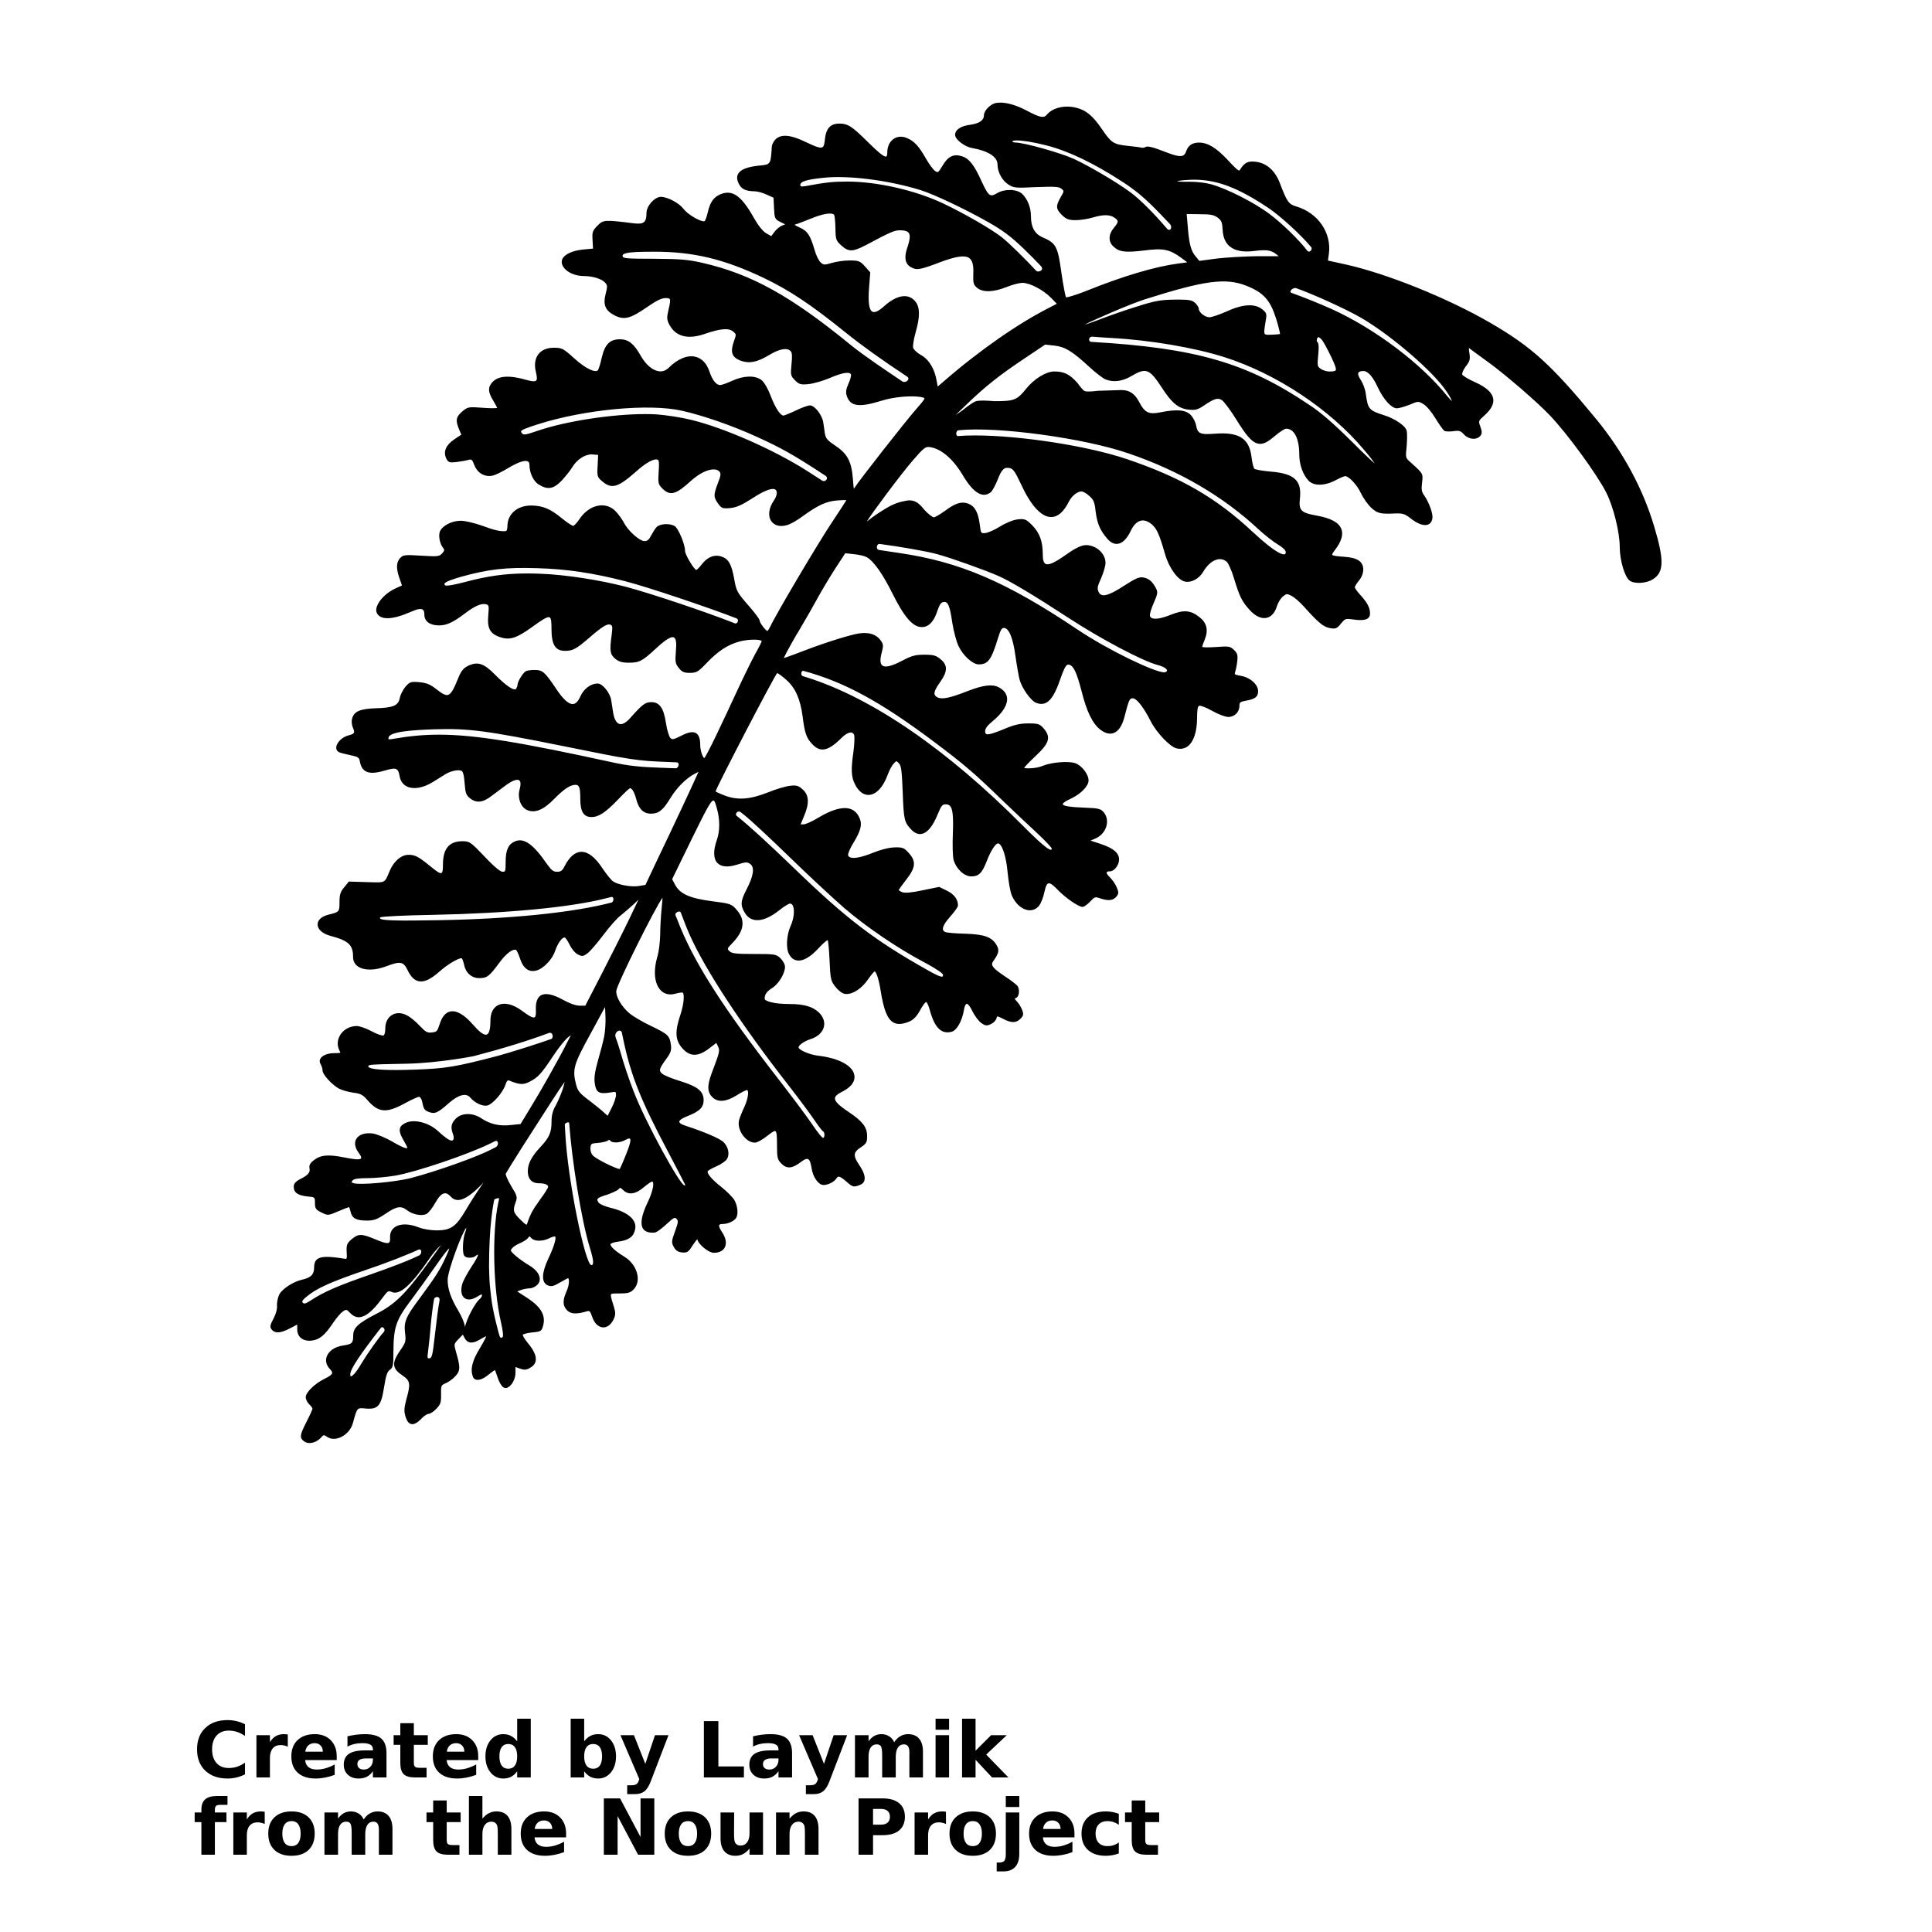<?xml version="1.0" encoding="UTF-8"?>
<svg width="700pt" height="700pt" version="1.1" viewBox="0 0 700 700" xmlns="http://www.w3.org/2000/svg" xmlns:xlink="http://www.w3.org/1999/xlink">
 <defs>
  <symbol id="u" overflow="visible">
   <path d="m18.766-1.125c-0.969 0.5-1.98 0.875-3.031 1.125-1.043 0.258-2.137 0.391-3.281 0.391-3.398 0-6.09-0.945-8.078-2.844-1.992-1.906-2.984-4.484-2.984-7.734 0-3.258 0.992-5.836 2.984-7.734 1.988-1.906 4.68-2.859 8.078-2.859 1.145 0 2.238 0.133 3.281 0.391 1.051 0.25 2.062 0.625 3.031 1.125v4.219c-0.98-0.656-1.945-1.141-2.891-1.453-0.949-0.312-1.949-0.469-3-0.469-1.875 0-3.352 0.605-4.422 1.812-1.074 1.199-1.609 2.856-1.609 4.969 0 2.106 0.535 3.762 1.609 4.969 1.07 1.199 2.547 1.797 4.422 1.797 1.051 0 2.051-0.148 3-0.453 0.945-0.312 1.91-0.801 2.891-1.469z"/>
  </symbol>
  <symbol id="c" overflow="visible">
   <path d="m13.734-11.141c-0.438-0.195-0.871-0.344-1.297-0.438-0.418-0.102-0.84-0.156-1.266-0.156-1.262 0-2.231 0.406-2.906 1.219-0.68 0.805-1.016 1.953-1.016 3.453v7.062h-4.891v-15.312h4.891v2.516c0.625-1 1.344-1.727 2.156-2.188 0.82-0.469 1.801-0.703 2.938-0.703 0.164 0 0.344 0.012 0.531 0.031 0.195 0.012 0.477 0.039 0.844 0.078z"/>
  </symbol>
  <symbol id="a" overflow="visible">
   <path d="m17.641-7.703v1.406h-11.453c0.125 1.148 0.539 2.008 1.25 2.578 0.707 0.574 1.703 0.859 2.984 0.859 1.031 0 2.082-0.148 3.156-0.453 1.082-0.312 2.191-0.773 3.328-1.391v3.766c-1.156 0.438-2.312 0.766-3.469 0.984-1.156 0.227-2.312 0.344-3.469 0.344-2.773 0-4.93-0.703-6.469-2.109-1.531-1.406-2.297-3.379-2.297-5.922 0-2.5 0.754-4.461 2.266-5.891 1.508-1.438 3.582-2.156 6.219-2.156 2.406 0 4.332 0.73 5.781 2.188 1.445 1.449 2.172 3.383 2.172 5.797zm-5.031-1.625c0-0.926-0.273-1.672-0.812-2.234-0.543-0.57-1.25-0.859-2.125-0.859-0.949 0-1.719 0.266-2.312 0.797s-0.965 1.297-1.109 2.297z"/>
  </symbol>
  <symbol id="f" overflow="visible">
   <path d="m9.219-6.891c-1.023 0-1.793 0.172-2.312 0.516-0.512 0.344-0.766 0.855-0.766 1.531 0 0.625 0.207 1.117 0.625 1.469 0.414 0.344 0.988 0.516 1.719 0.516 0.926 0 1.703-0.328 2.328-0.984 0.633-0.664 0.953-1.492 0.953-2.484v-0.562zm7.469-1.844v8.734h-4.922v-2.266c-0.656 0.93-1.398 1.605-2.219 2.031-0.824 0.414-1.824 0.625-3 0.625-1.586 0-2.871-0.457-3.859-1.375-0.992-0.926-1.484-2.129-1.484-3.609 0-1.789 0.613-3.102 1.844-3.938 1.238-0.844 3.18-1.266 5.828-1.266h2.891v-0.391c0-0.77-0.309-1.332-0.922-1.688-0.617-0.363-1.57-0.547-2.859-0.547-1.055 0-2.031 0.105-2.938 0.312-0.898 0.211-1.73 0.523-2.5 0.938v-3.734c1.039-0.25 2.086-0.441 3.141-0.578 1.062-0.133 2.125-0.203 3.188-0.203 2.758 0 4.75 0.547 5.969 1.641 1.227 1.086 1.844 2.856 1.844 5.312z"/>
  </symbol>
  <symbol id="b" overflow="visible">
   <path d="m7.703-19.656v4.344h5.047v3.5h-5.047v6.5c0 0.711 0.141 1.188 0.422 1.438s0.836 0.375 1.672 0.375h2.516v3.5h-4.188c-1.938 0-3.312-0.398-4.125-1.203-0.805-0.812-1.203-2.18-1.203-4.109v-6.5h-2.422v-3.5h2.422v-4.344z"/>
  </symbol>
  <symbol id="j" overflow="visible">
   <path d="m12.766-13.078v-8.203h4.922v21.281h-4.922v-2.219c-0.668 0.906-1.406 1.57-2.219 1.984s-1.758 0.625-2.828 0.625c-1.887 0-3.434-0.75-4.641-2.25-1.211-1.5-1.812-3.426-1.812-5.781 0-2.363 0.602-4.297 1.812-5.797 1.207-1.5 2.754-2.25 4.641-2.25 1.062 0 2 0.215 2.812 0.641 0.82 0.43 1.566 1.086 2.234 1.969zm-3.219 9.922c1.039 0 1.836-0.379 2.391-1.141 0.551-0.77 0.828-1.883 0.828-3.344 0-1.457-0.277-2.566-0.828-3.328-0.555-0.77-1.352-1.156-2.391-1.156-1.043 0-1.84 0.387-2.391 1.156-0.555 0.762-0.828 1.871-0.828 3.328 0 1.461 0.273 2.574 0.828 3.344 0.551 0.762 1.348 1.141 2.391 1.141z"/>
  </symbol>
  <symbol id="i" overflow="visible">
   <path d="m10.5-3.156c1.051 0 1.852-0.379 2.406-1.141 0.551-0.77 0.828-1.883 0.828-3.344 0-1.457-0.277-2.566-0.828-3.328-0.555-0.77-1.355-1.156-2.406-1.156-1.055 0-1.859 0.387-2.422 1.156-0.555 0.773-0.828 1.883-0.828 3.328 0 1.449 0.273 2.559 0.828 3.328 0.562 0.773 1.367 1.156 2.422 1.156zm-3.25-9.922c0.676-0.883 1.422-1.539 2.234-1.969 0.82-0.426 1.766-0.641 2.828-0.641 1.895 0 3.445 0.75 4.656 2.25 1.207 1.5 1.812 3.434 1.812 5.797 0 2.356-0.605 4.281-1.812 5.781-1.211 1.5-2.762 2.25-4.656 2.25-1.062 0-2.008-0.211-2.828-0.625-0.812-0.426-1.559-1.086-2.234-1.984v2.219h-4.891v-21.281h4.891z"/>
  </symbol>
  <symbol id="e" overflow="visible">
   <path d="m0.344-15.312h4.891l4.125 10.391 3.5-10.391h4.891l-6.438 16.766c-0.648 1.695-1.402 2.883-2.266 3.562-0.867 0.688-2 1.031-3.406 1.031h-2.844v-3.219h1.531c0.832 0 1.438-0.137 1.812-0.406 0.383-0.262 0.68-0.73 0.891-1.406l0.141-0.422z"/>
  </symbol>
  <symbol id="h" overflow="visible">
   <path d="m2.578-20.406h5.25v16.422h9.25v3.984h-14.5z"/>
  </symbol>
  <symbol id="g" overflow="visible">
   <path d="m16.547-12.766c0.613-0.945 1.348-1.672 2.203-2.172 0.852-0.5 1.789-0.75 2.812-0.75 1.758 0 3.098 0.547 4.016 1.641 0.926 1.086 1.391 2.656 1.391 4.719v9.328h-4.922v-7.984-0.359c0.008-0.133 0.016-0.32 0.016-0.562 0-1.082-0.164-1.863-0.484-2.344-0.312-0.488-0.824-0.734-1.531-0.734-0.93 0-1.648 0.387-2.156 1.156-0.512 0.762-0.773 1.867-0.781 3.312v7.516h-4.922v-7.984c0-1.695-0.148-2.785-0.438-3.266-0.293-0.488-0.812-0.734-1.562-0.734-0.938 0-1.664 0.387-2.172 1.156-0.512 0.762-0.766 1.859-0.766 3.297v7.531h-4.922v-15.312h4.922v2.234c0.602-0.863 1.289-1.516 2.062-1.953 0.781-0.438 1.641-0.656 2.578-0.656 1.062 0 2 0.258 2.812 0.766 0.812 0.512 1.426 1.23 1.844 2.156z"/>
  </symbol>
  <symbol id="t" overflow="visible">
   <path d="m2.359-15.312h4.891v15.312h-4.891zm0-5.969h4.891v4h-4.891z"/>
  </symbol>
  <symbol id="s" overflow="visible">
   <path d="m2.359-21.281h4.891v11.594l5.625-5.625h5.688l-7.469 7.031 8.062 8.281h-5.938l-5.969-6.391v6.391h-4.891z"/>
  </symbol>
  <symbol id="r" overflow="visible">
   <path d="m12.422-21.281v3.219h-2.703c-0.688 0-1.172 0.125-1.453 0.375-0.273 0.25-0.406 0.688-0.406 1.312v1.062h4.188v3.5h-4.188v11.812h-4.891v-11.812h-2.438v-3.5h2.438v-1.062c0-1.664 0.461-2.898 1.391-3.703 0.926-0.801 2.367-1.203 4.328-1.203z"/>
  </symbol>
  <symbol id="d" overflow="visible">
   <path d="m9.641-12.188c-1.086 0-1.914 0.391-2.484 1.172-0.574 0.781-0.859 1.906-0.859 3.375s0.285 2.594 0.859 3.375c0.57 0.773 1.398 1.156 2.484 1.156 1.062 0 1.875-0.383 2.438-1.156 0.57-0.781 0.859-1.906 0.859-3.375s-0.289-2.594-0.859-3.375c-0.562-0.781-1.375-1.172-2.438-1.172zm0-3.5c2.633 0 4.691 0.715 6.172 2.141 1.477 1.418 2.219 3.387 2.219 5.906 0 2.512-0.742 4.481-2.219 5.906-1.48 1.418-3.539 2.125-6.172 2.125-2.648 0-4.715-0.707-6.203-2.125-1.492-1.426-2.234-3.394-2.234-5.906 0-2.519 0.742-4.488 2.234-5.906 1.488-1.426 3.555-2.141 6.203-2.141z"/>
  </symbol>
  <symbol id="q" overflow="visible">
   <path d="m17.75-9.328v9.328h-4.922v-7.109c0-1.344-0.031-2.266-0.094-2.766s-0.168-0.867-0.312-1.109c-0.188-0.312-0.449-0.555-0.781-0.734-0.324-0.176-0.695-0.266-1.109-0.266-1.023 0-1.824 0.398-2.406 1.188-0.586 0.781-0.875 1.871-0.875 3.266v7.531h-4.891v-21.281h4.891v8.203c0.738-0.883 1.52-1.539 2.344-1.969 0.832-0.426 1.75-0.641 2.75-0.641 1.77 0 3.113 0.547 4.031 1.641 0.914 1.086 1.375 2.656 1.375 4.719z"/>
  </symbol>
  <symbol id="p" overflow="visible">
   <path d="m2.578-20.406h5.875l7.422 14v-14h4.984v20.406h-5.875l-7.422-14v14h-4.984z"/>
  </symbol>
  <symbol id="o" overflow="visible">
   <path d="m2.188-5.969v-9.344h4.922v1.531c0 0.836-0.008 1.875-0.016 3.125-0.012 1.25-0.016 2.086-0.016 2.5 0 1.242 0.031 2.133 0.094 2.672 0.07 0.543 0.18 0.934 0.328 1.172 0.207 0.324 0.473 0.574 0.797 0.75 0.32 0.168 0.691 0.25 1.109 0.25 1.02 0 1.82-0.391 2.406-1.172 0.582-0.781 0.875-1.867 0.875-3.266v-7.562h4.891v15.312h-4.891v-2.219c-0.742 0.898-1.523 1.559-2.344 1.984-0.824 0.414-1.734 0.625-2.734 0.625-1.762 0-3.106-0.539-4.031-1.625-0.93-1.082-1.391-2.66-1.391-4.734z"/>
  </symbol>
  <symbol id="n" overflow="visible">
   <path d="m17.75-9.328v9.328h-4.922v-7.141c0-1.32-0.031-2.234-0.094-2.734s-0.168-0.867-0.312-1.109c-0.188-0.312-0.449-0.555-0.781-0.734-0.324-0.176-0.695-0.266-1.109-0.266-1.023 0-1.824 0.398-2.406 1.188-0.586 0.781-0.875 1.871-0.875 3.266v7.531h-4.891v-15.312h4.891v2.234c0.738-0.883 1.52-1.539 2.344-1.969 0.832-0.426 1.75-0.641 2.75-0.641 1.77 0 3.113 0.547 4.031 1.641 0.914 1.086 1.375 2.656 1.375 4.719z"/>
  </symbol>
  <symbol id="m" overflow="visible">
   <path d="m2.578-20.406h8.734c2.594 0 4.582 0.578 5.969 1.734 1.395 1.148 2.094 2.789 2.094 4.922 0 2.137-0.699 3.781-2.094 4.938-1.387 1.156-3.375 1.734-5.969 1.734h-3.484v7.078h-5.25zm5.25 3.812v5.703h2.922c1.02 0 1.805-0.25 2.359-0.75 0.562-0.5 0.844-1.203 0.844-2.109 0-0.914-0.281-1.617-0.844-2.109-0.555-0.488-1.34-0.734-2.359-0.734z"/>
  </symbol>
  <symbol id="l" overflow="visible">
   <path d="m2.359-15.312h4.891v15.031c0 2.051-0.496 3.617-1.484 4.703-0.98 1.082-2.406 1.625-4.281 1.625h-2.422v-3.219h0.859c0.926 0 1.562-0.211 1.906-0.625 0.352-0.418 0.531-1.246 0.531-2.484zm0-5.969h4.891v4h-4.891z"/>
  </symbol>
  <symbol id="k" overflow="visible">
   <path d="m14.719-14.828v3.984c-0.656-0.457-1.324-0.797-2-1.016-0.668-0.219-1.359-0.328-2.078-0.328-1.367 0-2.434 0.402-3.203 1.203-0.762 0.793-1.141 1.906-1.141 3.344 0 1.43 0.379 2.543 1.141 3.344 0.77 0.793 1.836 1.188 3.203 1.188 0.758 0 1.484-0.109 2.172-0.328 0.688-0.227 1.32-0.566 1.906-1.016v4c-0.762 0.281-1.539 0.488-2.328 0.625-0.781 0.145-1.574 0.219-2.375 0.219-2.762 0-4.922-0.707-6.484-2.125-1.555-1.414-2.328-3.383-2.328-5.906 0-2.531 0.773-4.504 2.328-5.922 1.562-1.414 3.723-2.125 6.484-2.125 0.801 0 1.594 0.074 2.375 0.219 0.781 0.137 1.555 0.352 2.328 0.641z"/>
  </symbol>
 </defs>
 <g>
  <path d="m599.31 190.67c-4.043-13.625-11.305-27.059-20.996-38.848-16.184-19.645-23.363-26.164-38.395-34.883-15.484-8.973-37.574-17.871-52.535-21.164l-6.25-1.371 0.336-2.367c1.062-7.688-3.938-14.945-11.895-17.266-2.66-0.773-3.32-1.719-5.875-8.469-1.734-4.531-4.856-7.269-8.781-7.699-2.832-0.32-4.055 0.309-5.621 2.871-0.145 0.242-0.242 0.281-0.312 0.293h-0.027c-0.527 0-1.883-1.41-4.039-3.707-4.172-4.484-7.309-6.402-10.484-6.402-2.457 0-3.992 1.055-4.691 3.227-0.281 0.789-0.629 1.242-1.125 1.473-1.086 0.488-3.008 0.055-7.371-1.676-5.008-1.965-5.801-1.586-6.082-1.469-0.605 0.309-1.277 0.387-1.539 0.301-0.371-0.141-2.91-0.465-5.156-0.688-5.035-0.543-5.809-1.047-9.18-5.981-3.32-4.859-5.734-6.894-9.219-7.773-4.168-1.109-8.613-0.102-10.797 2.481-1.008 1.242-2.195 1.23-7.273-1.473-4.344-2.328-8.59-3.348-11.34-2.727-1.941 0.461-4.168 2.801-4.168 4.394 0 1.859-1.645 2.992-5.027 3.465-3.394 0.438-5.414 1.805-5.414 3.664 0 1.656 3.484 4.328 6.203 4.766 5.82 1.035 9.152 3.199 9.152 5.93 0 2.734 1.688 5.848 3.91 7.254 1.887 1.266 2.648 1.344 10.148 0.957 6.746-0.234 8.113-0.156 9.066 0.566 1.074 0.863 1.074 0.863-0.234 3.098-1.832 3.219-1.758 4.246 0.465 6.473 1.598 1.527 2.441 1.844 5.012 1.844 1.617 0 4.344-0.422 6.086-0.934 3.82-1.141 6.266-1.141 7.918 0.039 0.785 0.531 1.109 0.887 1.164 1.266 0.066 0.5-0.309 1.164-1.395 2.457-1.988 2.367-2.027 5.027-0.105 6.758 2.078 1.953 4.25 2.223 11.055 1.41 6.922-0.902 9.184-0.469 13.41 2.598l2.262 1.691-3.148 0.414c-8.539 1.121-20.137 4.57-33.531 9.973-3.695 1.461-6.609 2.301-7.223 2.301-0.016 0-0.027-0.004-0.043-0.004-0.223-0.504-0.953-4.027-1.645-8.82-1.305-9.609-1.938-10.82-6.769-12.891-2.922-1.25-4.285-3.707-4.285-7.723 0-3.09-1.254-6.266-3.207-8.086-1.965-1.766-6.418-1.848-9.172-0.152-1.07 0.637-1.688 0.828-2.223 0.656-0.957-0.297-1.836-1.895-3.231-4.918-2.656-5.926-4.508-8.316-7.074-9.152-3.07-1.012-5.141-0.035-7.144 3.414-0.895 1.477-1.359 2.191-1.746 2.277-0.223 0.027-0.492-0.09-0.941-0.375-0.617-0.449-2.133-2.43-3.254-4.414-2.644-4.652-4.262-6.41-6.926-7.527-1.688-0.727-3.414-0.637-4.766 0.258-1.508 0.992-2.367 2.805-2.367 4.988 0 0.852-0.129 1.332-0.387 1.445-0.797 0.324-3.477-2.129-6.234-4.856-6.199-6.148-7.617-7.074-10.785-7.074-3.215 0-4.82 1.785-5.203 5.789-0.141 1.512-0.336 2.453-0.891 2.773-0.816 0.465-2.582-0.234-6.223-1.965-5.359-2.582-8.773-2.863-10.762-0.879-0.656 0.656-1.355 1.887-1.355 2.727l-0.012 0.246c-0.398 6.148-0.398 6.148-4.586 6.535l-0.113 0.012c-4.207 0.438-6.664 1.43-7.519 3.031-0.531 0.996-0.414 2.211 0.336 3.625 0.941 1.887 2.441 2.574 5.731 2.644 0.992 0 2.934 0.543 4.336 1.203l2.457 1.113 0.18 3.734c0.184 3.746 0.246 4.059 2.398 5.102l1.645 0.816-1.062 0.426c-0.969 0.348-2.223 1.469-2.871 2.359l-1.113 1.492-1.855-1.07c-1.238-0.707-2.883-2.781-4.523-5.691-4.469-7.941-7.738-10.219-12.078-8.395-2.426 1.02-3.742 2.918-4.555 6.551-0.332 1.574-0.879 2.91-1.109 3.141-0.066 0.066-0.223 0.105-0.441 0.078-1.645-0.117-5.863-2.606-7.332-4.602-1.508-2.012-5.641-4.199-8.047-4.262-2.312 0-5.266 3.293-5.266 5.875 0 1.734-0.262 2.711-0.879 3.254-0.66 0.578-1.805 0.719-3.848 0.461-10.461-1.309-10.941-1.277-13.027 0.863-1.793 1.793-1.973 2.336-1.785 5.269l0.172 3.039-3.594 0.34c-3.875 0.375-6.844 1.758-7.559 3.527-0.352 0.934-0.191 1.926 0.465 2.879 1.32 1.91 4.277 3.199 7.363 3.199 3.199 0 6.434 1.008 7.695 2.379 0.855 0.969 0.93 1.289 0.195 4.098-1.012 4.039-0.113 6.098 3.438 7.875 3.32 1.625 5.578 1.043 11.469-3.031 3.41-2.367 5.348-3.336 6.691-3.336 0.891 0 1.383 0.051 1.598 0.324 0.34 0.43 0.145 1.574-0.461 4.137-0.617 2.586-0.566 3.406 0.332 5.125 2.285 4.379 6.746 5.539 12.926 3.367 5.492-1.898 8.605-2.18 10.109-0.895 1.293 1.055 1.293 1.055 0.363 3.617-1.328 3.797-0.762 5.656 2.094 6.856 3.219 1.332 6.324 0.777 10.703-1.914 3.773-2.273 6.625-2.762 7.828-1.332 0.477 0.531 0.555 1.949 0.246 4.742-0.375 3.809-0.293 4.184 1.293 5.769 1.52 1.512 2.066 1.656 4.973 1.355 1.797-0.184 5.176-1.16 7.684-2.223 4.594-1.973 6.43-2.023 7.156-1.695 0.234 0.102 0.391 0.254 0.465 0.441 0.102 0.348-0.234 1.887-0.914 3.293-0.953 2.223-1.07 3.18-0.559 4.648 1.27 3.641 4.519 4.066 12.383 1.613 4.777-1.527 11.699-2.078 15.109-1.23 0.285 0.086 0.559 0.172 0.59 0.293 0.113 0.371-1.223 1.902-2.906 3.836-3.926 4.457-21.035 26.281-22.332 28.48-0.152 0.262-0.246 0.402-0.309 0.48-0.145-0.426-0.258-1.965-0.379-3.586-0.5-6.312-1.98-9.117-6.367-12.023-2.805-1.859-3.484-2.625-3.773-4.34-0.102-0.578-0.211-1.406-0.324-2.223-0.102-0.734-0.203-1.461-0.293-2.016-0.426-2.488-2.996-6.019-4.828-6.019-0.707 0-3.059 0.855-5.137 1.871-2.324 1.086-4.176 1.82-4.453 1.82-0.918 0-2.695-2.18-4.582-7.043-0.984-2.644-2.359-5.035-3.332-5.809-2.289-1.797-6.508-1.688-10.734 0.281-1.914 0.891-3.793 1.512-4.266 1.512-1.434 0-2.856-1.805-3.902-4.945-0.984-2.918-2.738-4.754-5.078-5.309-2.871-0.695-6.383 0.746-9.609 3.93-1.012 1.035-2.25 1.512-3.606 1.32-2.312-0.297-4.723-2.352-6.602-5.633-2.418-4.34-4.453-5.953-7.508-5.953-3.68 0-5.473 1.812-6.609 6.688-0.531 2.453-1.191 4.34-1.418 4.559-0.891 0.887-4.176-0.359-8.719-4.492-3.852-3.477-4.262-3.684-7.281-3.684-2.43 0-4.344 0.805-5.527 2.336-1.238 1.598-1.559 3.902-0.895 6.484 0.43 1.781 0.449 2.699 0.062 3.078-0.398 0.379-1.34 0.336-3.16-0.152-6.461-1.895-10.496-1.664-12.699 0.738-1.668 1.863-1.598 3.523 0.281 6.59 0.879 1.484 1.348 2.406 1.473 2.734-0.492 0.117-2.414 0.156-5.137-0.055-5.18-0.375-5.488-0.379-7.531 1.344-2.258 1.934-2.488 3.191-1.164 6.402l0.844 1.98-2.43 1.613c-3.129 2.117-4.168 4.434-3.086 6.922 0.758 1.574 1.23 1.652 3.613 1.418 1.457-0.191 3.344-0.5 4.266-0.75 1.348-0.371 1.527-0.336 2.375 1.898 1.141 2.856 3.719 4.34 6.578 3.758 0.926-0.18 3.305-1.328 5.414-2.606 4.762-2.867 6.648-2.957 7.398-2.543 0.375 0.211 0.559 0.621 0.559 1.242 0 2.918 1.449 5.981 3.367 7.129 3.266 2.012 5.363 1.641 8.328-1.449 1.418-1.547 3.109-3.684 3.781-4.769 1.645-2.793 4.547-4.703 7.043-4.703 0.141 0 0.285 0.004 0.426 0.023l1.938 0.164-0.18 3.836c-0.246 3.938-0.145 4.266 1.797 5.836 3.277 2.781 5.629 2.102 11.969-3.504 3.707-3.336 6.629-4.969 7.996-4.434 0.48 0.191 0.578 1.34 0.348 4.387-0.242 4-0.219 4.492 1.355 6.066 2.961 2.969 5.207 1.887 10.445-2.879 2.922-2.633 6.223-4.223 8.449-4.047 0.789 0.062 1.395 0.336 1.797 0.828 0.508 0.609 0.543 1.32-0.59 4.148-1.625 4.301-1.617 4.988 0.027 7.332 1.27 1.781 1.676 1.949 4.508 1.688 2.246-0.246 4.106-1.07 7.965-3.539 5.438-3.578 7.449-3.574 8.16-3.246 0.371 0.168 0.582 0.5 0.656 1.008 0.113 0.738-0.312 2.043-0.945 2.91-1.965 2.805-2.34 5.746-0.984 7.66 1.109 1.578 3.148 2.07 5.582 1.41 1.242-0.312 3.84-1.785 5.914-3.356 5.449-3.949 8.469-5.312 12.422-5.609 1.637-0.152 2.812-0.156 3.242-0.113-0.559 1.004-3.625 5.629-4.984 7.688-4.555 6.68-20.625 33.801-22.625 38.188-0.438 0.934-0.902 1.477-1.023 1.523-0.492 0-2.789-2.891-2.789-3.769 0-0.559-2.09-3.188-3.496-4.816-4.723-5.398-4.934-5.777-5.723-10.277-0.953-5.258-2.031-7.211-4.445-8.031-2.613-0.965-5.215 0.035-7.32 2.781-0.914 1.238-1.785 1.965-1.973 1.992-0.684 0-4.078-5.414-4.078-6.961 0-2.387-2.488-8.262-3.809-8.98-1.926-1.031-5.41-0.785-6.539 0.477-0.559 0.621-1.43 2.039-2 3.121-0.707 1.41-1.309 1.91-2.32 1.91-1.812 0-6.008-3.754-7.481-6.703-0.672-1.227-2.023-3.141-3.113-4.227-1.512-1.508-3.504-2.211-5.633-1.988-2.867 0.312-5.617 2.211-7.555 5.227-0.852 1.305-1.812 2.168-2.082 2.168-0.301-0.004-2.102-1.109-4.223-2.84-4.106-3.367-6.766-4.469-10.953-4.535-5.086 0-8.641 3.098-8.641 7.531 0 1.137-0.324 1.715-0.531 1.742-2 0.207-4.176-0.309-8.629-1.953-2.828-1.008-6.234-1.793-7.75-1.793-3.266 0-6.738 1.812-7.582 3.961-0.578 1.598 0.039 4.508 1.266 5.988 0.422 0.516 0.516 0.863-0.422 1.863-1.035 1.148-1.539 1.203-7.5 0.844-6.109-0.379-6.625-0.32-7.801 0.934-1.359 1.562-1.395 3.848-0.105 7.414l0.855 2.441-2.398 1.086c-3.125 1.434-5.879 4.129-6.707 6.562-0.32 0.934-0.309 1.766 0.027 2.406 1.418 2.582 5.684 2.402 12.332-0.52 2.223-0.98 3.566-1.25 4.234-0.805 0.414 0.27 0.609 0.844 0.609 1.773 0 2.488 1.988 3.965 5.32 3.965 2.789 0 5.09-1.07 9.477-4.402 3.527-2.695 6.055-3.734 7.656-3.227 0.914 0.301 1.012 0.477 0.707 4.004-0.438 4.723 0.672 6.715 4.391 7.914 3.398 1.133 5.879 0.348 11.508-3.711 3.293-2.379 5.523-3.93 6.324-3.496 0.637 0.332 0.688 2.012 0.688 4.172 0 5.731 1.371 7.969 4.894 7.969 2.828 0 4.043-0.656 8.688-4.66 4.844-4.184 6.59-5.254 7.75-4.82 0.734 0.297 0.852 0.637 0.477 3.633-0.801 5.852-0.629 7.066 1.242 8.68 1.367 1.109 2.555 1.461 4.871 1.461 3.902 0 4.906-0.52 9.801-5.039 2.231-2.07 5.336-4.766 6.625-4.121 0.762 0.375 1.004 1.941 0.734 4.805-0.309 3.938-0.258 4.68 1.023 6.227 1.133 1.539 2.051 1.812 4.047 1.812 2.336 0 2.984-0.371 5.82-3.328 4.363-4.609 7.965-6.961 12.422-8.109 3.254-0.785 6.945-0.75 7.684-0.164 0.062 0.051 0.09 0.094 0.09 0.117-0.035 0.242-0.953 2.129-2.363 4.637-1.27 2.352-4.195 8.25-6.519 13.281-4.699 10.152-11.02 23.672-11.938 24.434-0.461-0.125-1.457-2.508-1.457-4.68 0-2.309-0.492-3.723-1.512-4.344-1.098-0.672-2.824-0.379-5.266 0.887-3.059 1.527-3.367 1.523-4.094 0.789-0.426-0.48-1.164-2.773-1.547-5.293-0.812-5.488-2.309-7.621-5.32-7.621-2.184 0-3.199 0.766-7.723 5.852-1.484 1.645-2.812 2.359-3.836 2.051-1.102-0.332-1.898-1.805-2.285-4.266-0.164-1.094-0.426-2.762-0.605-3.93l-0.066-0.438c-0.449-2.699-3.148-6.019-4.891-6.019-2.543 0-5.156 1.977-6.352 4.805-0.766 1.691-1.613 2.559-2.598 2.633-0.051 0.004-0.102 0.004-0.152 0.004-1.551 0-3.539-1.863-6.07-5.691-4.016-5.981-4.809-6.668-7.746-6.668-1.25 0-2.856 0.207-3.258 0.531-1.043 0.723-2.863 3.723-2.863 4.731 0 0.391-0.23 1.086-0.52 1.539-0.09 0.141-0.211 0.211-0.391 0.234-0.035 0.004-0.066 0.004-0.105 0.004-0.727 0-2.594-0.766-7.203-5.375-3.922-4.039-6.266-4.809-9.66-3.18-1.703 0.816-2.535 1.824-3.551 4.301-1.613 3.988-2.594 5.945-3.793 6.266-0.957 0.254-2.18-0.508-4.094-2-2.32-1.832-3.617-2.367-6.324-2.625-3.062-0.254-3.445-0.117-5.047 1.734-0.906 1.109-1.824 2.992-2.012 4.098-0.539 2.664-2.391 3.449-8.641 3.625-5.809 0.191-7.984 1.164-8.625 3.852-0.273 0.969-0.051 2.43 0.32 3.231 0.414 0.906 0.516 1.438 0.352 1.781-0.172 0.363-0.695 0.629-1.797 0.914-2.496 0.594-4.324 2.598-4.582 4.117-0.141 0.828 0.152 1.52 0.824 1.941 0.426 0.285 2.438 0.785 4.195 1.137 3.137 0.676 3.231 0.824 3.574 2.594 0.34 1.586 0.996 2.644 2 3.231 1.469 0.855 3.68 0.773 7.191-0.301 2.32-0.676 3.434-0.785 4.094-0.359 0.508 0.324 0.805 1.004 1.031 2.336 0.293 1.859 1.25 3.215 2.781 3.922 2.359 1.082 5.836 0.461 9.289-1.676l1.238-0.762c1.289-0.789 2.621-1.605 3.309-2.066 2-1.23 4.867-1.793 5.914-1.172 0.352 0.211 0.828 1.172 1.059 4.496 0.242 3.289 0.461 4.25 1.926 5.383 2.285 1.848 4.68 1.602 7.766-0.797 1.191-0.879 3.121-2.324 4.582-3.414l0.762-0.57c2.273-1.637 3.961-2.234 4.703-1.727 0.594 0.41 0.656 1.562 0.172 3.328-0.824 2.984 0.336 6.293 2.582 7.387 2.867 1.344 6.031 0.078 9.961-3.969 3.512-3.574 5.82-5.098 7.707-5.098 1.289 0 1.742 0.789 1.742 5.246 0 4.445 1.242 6.43 4.031 6.43 2.644 0 5.102-1.629 9.75-6.461 2.34-2.481 3.961-3.91 4.199-3.981 0.461 0 1.371 0.52 2.301 4.008 0.879 3.5 2.613 5.207 5.312 5.207 2.805 0 4.379-1.25 7.012-5.578 2.309-3.832 5.797-7.312 8.883-8.887l1.332-0.684-0.66 1.445c-0.969 2.301-8.539 18.484-14.676 31.27l-3.879 8.242-2.465 0.414c-2.606 0.422-7.242-0.391-9.195-1.641-0.605-0.332-2.324-2.426-3.914-4.777-2.594-3.965-5.141-5.977-7.59-5.977-0.078 0-0.164 0-0.242 0.004-2.219 0.117-4.223 1.91-5.953 5.312-0.758 1.508-1.301 1.902-2.625 1.902-1.418 0-2.031-0.469-3.691-2.789-4.871-7.066-8.176-9.488-11.387-8.316-2.582 1.031-3.586 3.121-3.586 7.461 0 3.644-0.152 3.644-1.125 3.644-0.59 0-2.191-0.945-6.473-5.461-5.144-5.394-5.449-5.602-8.211-5.602-4.715 0.066-6.914 2.754-6.914 8.457 0 1.461-0.066 2.84-0.547 3.07-0.555 0.285-1.941-0.746-4.004-2.445-4.352-3.539-5.539-4.16-7.945-4.16-2.606 0-5.332 2.328-6.777 5.785l-0.359 0.855c-1.449 3.484-1.461 3.461-6.648 3.293l-7.711-0.234-0.113-0.004-1.664 2.055c-1.379 1.625-1.715 2.676-1.715 5.363 0 3.566-0.039 3.613-4.008 4.574-2.453 0.621-3.922 1.934-3.93 3.516-0.016 1.785 1.773 3.383 4.672 4.168 6.578 1.746 8.188 3.258 8.188 7.707 0 1.418 0.609 2.582 1.773 3.383 2.231 1.527 6.176 1.496 10.328-0.102 5.09-1.922 6.172-1.691 7.707 1.547 1.109 2.301 2.414 3.574 3.981 3.891 1.977 0.414 4.277-0.66 7.301-3.328 3.59-3.199 7.637-5.293 8.277-4.957 0.164 0.102 0.52 0.84 0.816 2.191 0.566 3.023 2.727 4.973 5.504 4.973 2.844 0 3.656-0.617 7.246-5.5 2.773-3.824 5.219-5.254 6.156-4.672 0.195 0.117 0.816 1.332 1.438 3.203 1.449 4.352 3.914 4.699 5.734 4.262 2.613-0.629 5.848-3.938 6.914-7.09 1.121-3.215 2.625-4.945 3.473-4.945 0.195 0.027 0.957 0.895 1.707 2.445 0.707 1.547 2.016 3.16 2.984 3.672 1.637 0.852 1.973 0.816 3.617-0.387 0.926-0.684 3.457-3.617 5.758-6.676 2.231-2.973 4.961-6.066 6.106-6.906 1.211-0.957 3.367-2.805 4.809-4.129l1.766-1.688-3.227 6.766c-2.195 4.594-6.766 13.648-9.953 19.84l-6.082 11.793h-2.016c-1.398 0-3.711-0.812-6.035-2.121-3.742-2.062-6.445-2.586-8.074-1.59-1.293 0.797-1.895 2.559-1.781 5.234 0.078 1.652-0.066 2.481-0.477 2.699-0.086 0.051-0.184 0.066-0.297 0.066-0.852 0-2.508-1.137-4.211-2.398-3.266-2.453-6.441-3.199-8.719-2.07-1.781 0.891-2.762 2.867-2.762 5.566 0 3.035-0.449 4.75-1.32 5.066-0.113 0.043-0.23 0.062-0.359 0.062-0.992 0-2.543-1.215-4.621-3.625-3.109-3.602-5.945-5.242-8.211-4.793-1.719 0.352-3.012 1.871-3.848 4.504-0.918 2.816-1.141 2.934-2.883 3.102-1.641 0.203-2.25-0.168-4.418-2.445-1.418-1.547-3.516-3.254-4.672-3.793-1.887-0.984-3.84-1.004-5.359-0.078-1.523 0.93-2.402 2.688-2.402 4.82 0 1.754-0.363 2.496-0.719 2.613-0.332 0.094-2.129-0.402-4.176-1.523-2.031-1.082-4.43-1.926-5.449-1.926-2.492 0-4.801 1.262-6.019 3.297-1.086 1.805-1.16 3.879-0.195 5.699 0.262 0.441 0.285 0.582 0.258 0.629-0.113 0.203-1.438 0.203-2.152 0.203-2.414 0-4.406 0.797-5.078 2.027-0.34 0.621-0.309 1.293 0.094 1.926 0.34 0.621 0.707 1.691 0.707 2.289 0 1.617 3.641 5.398 6.016 6.641 1.031 0.555 3.305 1.18 5.18 1.445 2.508 0.297 3.387 0.75 4.957 2.566 4.07 4.703 6.848 4.969 13.547 1.34 2.66-1.457 4.918-2.426 5.242-2.426 0.324 0 0.836 0.598 1.07 1.473 0.621 3.039 0.836 3.383 2.531 4.039 2.109 0.828 3.203 0.348 7.234-3.238 2.234-1.938 4.184-2.953 5.668-2.953 0.09 0 0.18 0 0.27 0.012 0.738 0.066 1.359 0.402 1.855 1.012 1.527 1.844 4.391 3.176 6.055 2.84 1.902-0.379 5.609-4.562 6.621-7.465 0.297-0.973 0.559-1.469 0.863-1.613 0.094-0.039 0.254-0.086 0.559 0.027 3.691 1.527 5.144 1.605 7.43 0.359 2.992-1.523 4.176-2.832 8.5-9.348 1.91-2.891 4.285-5.867 5.297-6.648l1.102-0.852-1.438 2.793c-2.844 5.691-9.633 17.734-13.445 23.883l-3.383 5.555-3.457 0.352c-4.07 0.5-7.672-0.324-10.719-2.414-3.109-2.094-7.172-2.062-9.25 0.086-1.707 1.645-1.988 3.176-1.035 5.652 0.293 0.762 0.336 1.656 0.078 2.016-0.102 0.172-0.23 0.27-0.414 0.297-0.039 0.004-0.086 0.004-0.125 0.004-0.852 0-2.477-1.121-4.949-3.422-3.266-3.023-8.305-4.379-11.48-3.113-1.289 0.543-2.016 1.164-2.289 1.973-0.332 0.984 0 2.258 1.074 4.129 0.965 1.645 1.539 2.805 1.566 2.957 0 0.129-0.051 0.156-0.074 0.168-0.23 0.141-1.191 0.156-5.492-2.391-2.348-1.328-5.41-2.606-6.836-2.852-2.805-0.391-5.09 0.281-6.07 1.898-0.828 1.371-0.555 3.188 0.762 4.977 0.816 1.082 1.125 1.797 0.926 2.117-0.449 0.719-3.426 0.195-5.988-0.324-5.996-1.199-8.73-0.93-11.238 1.086-1.074 0.844-1.727 1.676-1.434 2.922 0.285 1.477-0.582 2.438-3.574 3.938-1.484 0.766-2.152 1.586-2.152 2.648 0 2.133 1.449 3.152 5 3.539 2.684 0.234 2.684 0.234 2.684 2.301 0 2.043 0.312 2.508 2.398 3.516 2.289 1.141 2.398 1.125 6.148-0.488 1.91-0.812 3.434-1.391 3.824-1.5 0.113 0.207 0.324 0.805 0.539 1.645 0.508 2.43 2.012 3.254 5.938 3.254 2.535 0 3.672-0.422 6.758-2.492 3.992-2.715 5.594-2.961 7.785-1.242 2.023 1.59 5.387 2.199 7.066 1.316 0.746-0.41 2.191-2.273 3.219-4.148 1.23-2.141 2.273-3.191 3.289-3.305 0.711-0.113 1.438 0.312 2.25 1.199 0.707 0.785 1.547 1.199 2.504 1.223 0.027 0.004 0.062 0.004 0.09 0.004 2.066 0 4.727-1.719 8.359-5.394l0.984-1.012-1.266 1.836c-1.469 2.109-3.797 5.758-5.293 8.305-3.465 5.906-5.414 7.262-10.438 7.262-2.219 0-4.973-0.461-6.551-1.086-3.516-1.398-6.766-1.434-8.691-0.055-1.176 0.836-1.758 2.121-1.691 3.707 0.051 1.094-0.074 1.656-0.41 1.895-0.648 0.438-2.438-0.152-5.305-1.371-4.68-1.926-5.758-1.914-8.215 0.105-1.719 1.527-1.922 2.051-1.797 4.664 0.086 1.172 0.133 2.152-0.113 2.375-0.094 0.09-0.293 0.102-0.672 0.035-5.938-0.957-8.645-0.887-9.98 0.254-0.707 0.598-1.031 1.523-1.031 2.918 0 2.559-1.121 3.68-4.434 4.445-3.121 0.688-7.102 3.281-8.199 5.348-0.52 1.113-0.887 2.856-0.816 3.981 0.125 1.215-0.375 3.07-1.262 4.731-1.223 2.309-1.434 3.062-0.656 3.992 1.238 1.488 3.316 1.332 6.731-0.5l2.516-1.297v1.715c0 1.293 0.453 2.367 1.309 3.102 1.008 0.867 2.531 1.215 4.301 0.926 2.66-0.441 4.543-2.082 7.461-6.481 1.141-1.688 2.715-3.512 3.496-4.055 1.238-0.789 1.309-0.773 2.606 0.578 0.957 1.02 2.012 1.535 3.137 1.535 0.066 0 0.141 0 0.211-0.004 2.25-0.129 4.816-2.223 8.059-6.59 2.238-3.051 2.445-3.09 3.594-2.574 2.91 1.367 7.086-2.359 13.984-12.426 1.02-1.5 2.684-3.414 3.59-4.258 0.113-0.105 0.23-0.207 0.348-0.309-0.766 1.133-2.469 3.465-5.258 7.293l-0.336 0.461c-7.363 10.059-11.34 13.898-17.742 17.137-6.738 3.465-8.477 5.098-8.477 7.941 0 2.711-0.422 3.113-3.742 3.59-2.918 0.441-5.164 1.988-5.867 4.031-0.527 1.535-0.125 3.113 1.133 4.445 0.656 0.684 0.906 1.137 0.844 1.508-0.113 0.637-1.18 1.289-2.871 2.133-3.504 1.754-6.699 4.894-6.699 6.598 0 0.789 0.582 1.965 1.301 2.613 0.719 0.656 1.152 1.383 1.152 1.551-0.016 0.262-0.855 2.219-2.129 4.691-2.543 4.961-2.644 5.906-0.785 7.234 0.52 0.352 1.16 0.527 1.844 0.527 1.43 0 3.051-0.734 4.223-2.039 0.895-1.004 0.953-1.004 2.234-0.145 1.223 0.789 2.801 0.879 4.453 0.246 2.285-0.879 4.168-2.957 4.793-5.281l0.062-0.234c1.469-5.356 1.473-5.348 4.316-5.078l0.113 0.012c4.598 0.43 5.75-0.855 6.816-7.746 0.66-4.156 1.141-5.609 2.051-6.234 1.23-0.816 1.332-1.754 1.332-6.637 0.062-8.824 0.93-11.406 6.223-18.426 2.672-3.578 6.531-8.926 8.602-11.922 3.773-5.441 5.012-6.793 5.414-7.09-0.051 0.309-0.309 1.148-1.379 3.434-2.109 4.574-3.543 6.828-9.621 15.07-4.769 6.383-5.516 8.203-5.019 12.207 0.359 3.059 0.273 3.367-1.871 6.481-1.707 2.496-2.297 4.07-2.031 5.438 0.223 1.188 1.094 2.199 2.894 3.414 2.922 1.965 3.086 2.957 1.449 8.793-0.824 3.164-0.867 4.219-0.242 6.266 0.449 1.508 1.125 2.379 2.004 2.586 1.012 0.246 2.234-0.398 3.656-1.895 0.98-1.043 2.156-1.77 2.598-1.77 0.621 0 1.91-0.828 2.863-1.855 1.562-1.625 1.785-2.324 1.719-5.32-0.062-3.098 0.055-3.227 1.574-3.902 1.012-0.379 2.566-1.484 3.523-2.508 1.922-1.98 1.965-3.32 0.301-8.941-0.777-2.805-0.777-2.805 0.93-4.582l1.566-1.617 0.66 1.266c0.453 0.828 1.02 1.328 1.727 1.512 1.02 0.285 2.336-0.105 4.121-1.188 0.895-0.566 1.629-0.895 1.965-1.004-0.191 0.57-1.031 2.25-2.402 4.504-2.723 4.453-3.445 7.508-2.414 10.215 0.211 0.531 0.605 0.887 1.141 1.012 1.125 0.309 2.793-0.379 4.555-1.848 1.355-1.098 2.023-1.527 2.262-1.652 0.145 0.312 0.508 1.281 1.008 2.773 0.508 1.602 1.398 3.102 2.055 3.5 0.516 0.336 1.109 0.336 1.734-0.012 1.281-0.695 2.664-2.93 2.664-5.336v-2.012l1.547 0.566c1.539 0.543 2.297 0.59 3.746-0.262 1.148-0.637 1.832-1.484 2.023-2.531 0.309-1.645-0.621-3.781-2.762-6.352-1.371-1.652-1.977-2.883-1.926-3.102 0.113-0.191 1.332-0.629 3.371-0.836 3.219-0.312 3.477-0.387 4.066-2.684 0.879-3.594-0.906-6.625-5.812-9.828l-3.625-2.348 1.305-0.508c0.867-0.297 2.258-0.605 3.125-0.605 0.867 0 2.152-0.578 2.863-1.293 0.684-0.684 0.984-1.535 0.863-2.465-0.203-1.598-1.605-3.266-3.859-4.586-1.547-0.902-3.781-2.492-4.879-3.477-1.125-0.984-1.695-1.551-1.719-1.941-0.004-0.184 0.102-0.375 0.402-0.711 0.371-0.539 1.652-1.383 2.852-1.887 1.074-0.453 2.481-1.27 2.984-1.914 0.125-0.18 0.387-0.555 0.504-0.559 0.129 0 0.441 0.371 0.617 0.57 1.098 1.281 4.027 1.344 6.547 0.113 0.996-0.559 1.938-0.719 2.117-0.617 0.449 0.262-0.043 2.973-2.547 8.191-2.363 5.051-2.438 8.406-0.191 9.453 1.406 0.598 2.18 0.348 4.496-0.996 1.547-0.902 2.777-1.527 2.902-1.566 0.027 0 0.09 0 0.164 0.113 0.379 0.578 0.195 2.672-0.617 4.484-1.551 3.414-1.508 5.398 0.168 7.074 1.355 1.348 3.383 1.445 7.223 0.301 0.785-0.211 1.098-0.191 1.875 2.133 0.773 2.231 2.195 3.617 3.809 3.719 0.062 0 0.125 0.004 0.191 0.004 1.461 0 2.805-1.047 3.723-2.906 0.719-1.566 0.746-2.441 0.133-4.457l-0.27-0.875c-0.672-2.168-1.047-3.367-0.758-3.762 0.234-0.309 1.031-0.293 2.312-0.301l0.707 0.004c3.07 0 3.981-0.262 5.141-1.477 1.172-1.223 1.676-2.941 1.418-4.856-0.363-2.742-2.195-5.422-4.777-6.977-3.731-2.269-5.051-3.832-5.051-4.481 0-0.207 0.719-0.734 2.941-1.004 3.773-0.508 5.516-1.824 6.027-4.547 0.637-3.242-2.527-6.07-8.457-7.57-3.793-0.969-4.731-1.809-4.961-2.223-0.273-0.488-0.348-0.785-0.258-1.008 0.219-0.547 1.484-1.031 3.762-1.734 0.566-0.207 3.426-1.262 3.969-1.977 0.219-0.27 0.359-0.379 0.492-0.387h0.012c0.207 0 0.527 0.23 1.062 0.773 1.895 1.895 4.531 1.539 7.426-0.969 1.727-1.43 2.84-2.094 3.051-2.102 0.125 0 0.219 0.051 0.285 0.164 0.465 0.75-0.062 3.652-1.961 7.559-2.168 4.562-2.688 7.723-1.547 9.391 0.723 1.055 2.09 1.512 4.078 1.379 0.855 0 3.125-1.895 4.328-3.012 2.816-2.621 3.074-2.586 3.68-1.977 0.688 0.746 0.707 1.082-0.539 4.562-1.289 3.496-1.328 4.027-0.422 5.652 0.648 1.23 1.574 1.836 3 1.961 1.934 0.207 2.379-0.254 4.019-2.867 0.734-1.113 1.25-1.715 1.5-1.934 0.219 1.746 4.031 4.93 5.988 4.93 1.871 0 3.266-0.676 3.93-1.91 0.777-1.445 0.441-3.449-0.918-5.504-0.93-1.371-1.277-2.238-1.059-2.644 0.133-0.258 0.555-0.379 1.242-0.379 1.844 0 4.156-1.043 4.848-2.184 0.895-1.281 0.578-4.473-0.672-6.574-0.695-1.074-2.727-3.109-4.535-4.543-4.289-3.375-5.398-5.269-5.047-5.859 0.117-0.195 1.406-1.008 3.152-1.746 1.586-0.672 3.32-1.871 3.785-2.606 1.098-1.742 0.5-4.547-1.328-6.242-1.301-1.23-7.066-3.707-13.418-5.758-2.055-0.648-2.496-1.199-2.508-1.535-0.016-0.387 0.488-1.047 2.957-2.039 4.43-1.746 5.852-3.16 5.852-5.797 0-3.168-2.102-4.898-8.332-6.848-2.793-0.828-5.824-2.055-6.613-2.66-1.355-1.141-1.348-1.688 1.758-5.906 1.289-1.805 1.574-2.801 1.328-4.637-0.441-3.289-1.047-3.863-7.191-6.816-2.844-1.328-6.422-3.426-7.816-4.582-2.824-2.34-5.012-6.074-4.769-8.152 0.285-2.519 14.309-30.625 16.754-33.734-0.023 0.52-0.113 1.688-0.371 4.316-0.234 2.426-0.492 6.668-0.492 9.297-0.062 2.598-0.5 6.019-0.973 7.621-1.59 5.293-1.125 10.031 1.223 12.371 1.383 1.391 3.269 1.773 5.441 1.121 1.527-0.398 2.328-0.414 2.465-0.336 0.684 0.441 0.465 4.156-0.773 7.852-2.129 6.324-1.965 9.32 0.66 12.32 2.734 3.113 5.731 3.121 9.703 0.035l2.606-1.98 0.617 1.281c0.688 1.551 0.672 1.855-2.277 9.598-1.77 4.805-1.664 7.066 0.43 8.961 1.938 1.746 4.894 1.457 8.562-0.836 1.859-1.199 3.438-1.926 3.754-1.926 0.066 0 0.156 0.016 0.242 0.145 0.43 0.668 0.102 3.148-1.18 5.981-0.785 1.637-1.664 3.812-1.922 4.781-0.422 1.781 0.191 3.988 1.59 5.758 1.191 1.512 2.711 2.375 4.156 2.375 0.816 0 2.863-1.125 4.559-2.508 1.215-0.941 2.195-1.68 2.699-1.68 0.062 0 0.113 0.012 0.164 0.039 0.547 0.262 0.59 2.262 0.59 5.516 0 4.137 0.203 4.898 1.664 6.305 1.949 1.941 3.898 1.734 7.172-0.777 1.121-0.852 1.863-1.137 2.379-0.941 0.617 0.258 1.023 1.293 1.32 3.371 0.516 3.266 2.496 6.027 4.34 6.027 1.617 0 3.902-1.148 4.613-2.328 0.242-0.414 0.465-0.621 0.734-0.672 0.039-0.004 0.086-0.012 0.125-0.012 0.531 0 1.344 0.52 2.734 1.727 2.336 2.07 2.66 2.16 4.957 1.27 0.824-0.301 1.367-0.816 1.602-1.547 0.422-1.293-0.18-3.199-1.734-5.492-1.395-2.055-1.883-3.281-1.688-4.246 0.164-0.785 0.789-1.477 2.109-2.324 2.094-1.395 2.375-1.914 2.312-4.305-0.066-3.121-1.73-5.227-6.859-8.656-3.414-2.277-4.848-3.719-4.789-4.82 0.039-0.734 0.773-1.445 2.301-2.231 3.18-1.559 4.793-3.406 4.793-5.488 0-3.746-5.164-6.781-13.16-7.723-3.297-0.371-7.113-2.152-7.113-3.031 0-0.727 1.855-2.152 4.328-2.981 2.582-0.801 4.34-2.414 4.832-4.418 0.438-1.773-0.18-3.613-1.734-5.168-2.297-2.231-5.492-3.137-11.031-3.137-5.195 0-8.688-1.004-8.688-1.926 0-1.559 0.738-2.598 2.723-3.863 2.352-1.461 4.652-5.273 4.652-7.688 0-0.941-0.855-2.301-1.668-3.109-1.562-1.496-2.168-1.535-9.676-1.535-6.461 0-7.945-0.172-8.812-1.043-0.836-0.828-0.891-0.879 1.172-3 4.188-4.324 4.715-8.176 1.602-11.789-2-2.32-2.246-2.406-8.926-3.269-7.965-1.012-11.598-2.582-13.406-5.777l-1.176-2.234 7.203-14.762c4.492-9.117 6.758-13.738 7.734-13.738h0.027c0.488 0.043 0.926 1.676 1.348 3.254 1.031 3.887 0.992 7.914-0.117 11.047-1.367 3.91-1.289 6.797 0.23 8.367 1.359 1.406 3.809 1.617 7.055 0.582 3.328-1.047 3.707-1.008 4.84-0.211 1.625 1.16 1.176 4.289-1.301 9.055-2.258 4.324-2.375 5.852-0.668 8.637 0.852 1.422 2.027 2.273 3.5 2.543 2.441 0.453 5.551-0.785 8.992-3.523 1.773-1.449 3.496-2.406 3.852-2.406 0.371 0 0.676 0.184 0.914 0.555 0.797 1.238 0.734 4.469-0.75 7.734-1.406 3.125-1.668 7.973-0.547 9.969 0.723 1.395 1.727 2.191 2.992 2.359 2.141 0.312 4.848-1.27 7.816-4.512 1.727-1.855 2.91-2.781 3.258-2.894 0.18 0.508 0.465 3.293 0.656 7.359 0.242 6.277 0.48 7.488 1.824 9.211 0.812 1.133 2.121 2.324 2.973 2.711 2.418 1.082 6.406-1.07 9.062-4.922 1.367-1.949 2.273-2.918 2.457-2.981 0.438 0 1.43 2.184 2.172 6.871 1.109 7.027 2.453 10.398 4.652 11.633 1.422 0.797 3.246 0.688 5.731-0.336 1.52-0.629 2.727-1.895 3.926-4.098 0.996-1.859 1.98-2.961 2.191-3.012 0.203 0.055 0.816 1.035 1.266 2.723 1.746 6.547 4.188 9.062 7.953 8.086 1.848-0.449 3.769-3.797 4.469-7.801 0.32-2 0.797-2.277 0.992-2.309 0.207-0.043 0.895 0.156 2.094 2.676 0.836 1.676 2.211 3.516 3.137 4.195 1.496 1.098 2.055 1.164 3.539 0.461 0.918-0.391 1.832-1.309 2.031-2.062 0.086-0.312 0.168-0.633 0.285-0.688 0.23-0.117 1.008 0.297 2.094 0.828 3.023 1.586 4.742 1.566 6.344-0.039 1.062-1.07 1.176-1.656 0.605-3.121-0.352-0.941-1.16-2.359-1.887-3.078-0.293-0.332-0.828-0.93-0.789-1.082 0.004-0.023 0.055-0.09 0.402-0.223 0.414-0.168 0.734-0.566 0.926-1.16 0.332-1.012 0.195-2.32-0.336-3.176-0.352-0.492-2.445-2.102-4.481-3.434-3.266-2.172-4.547-3.332-4.723-4.273-0.078-0.391 0.035-0.785 0.359-1.242 1.902-2.672 2.387-3.949 1.305-5.769-1.688-2.996-4.328-3.981-11.312-4.234-3.484-0.062-6.777-0.363-7.293-0.594-0.492-0.195-0.785-0.48-0.875-0.867-0.223-0.934 0.66-2.531 2.613-4.738 1.133-1.266 2.824-3.387 2.824-4.016 0-2.234-1.383-4.09-4-5.363l-2.832-1.383-6.035 1.242c-3.965 0.836-6.289 1.047-7.301 0.688-0.797-0.312-1.238-0.645-1.32-0.773 0.141-0.301 1.109-1.691 2.703-3.742 3.457-4.394 3.684-6.66 0.973-9.684-1.719-1.91-2.199-2.129-5.269-2.043-2.012 0.062-5.051 0.844-8.125 2.106-3.914 1.562-6.856 2.09-8.062 1.406-0.309-0.168-0.488-0.414-0.543-0.75-0.094-0.469 0.668-2.367 1.938-4.445 2.812-4.562 3.309-6.945 1.973-9.43-0.75-1.496-1.863-2.469-3.316-2.894-2.684-0.758-6.5 0.312-11.375 3.238-2.379 1.457-4.688 2.426-5.356 2.426h-1.074l1.223-2.945c2-4.621 1.844-7.711-0.488-9.715-1.512-1.395-2.309-1.617-4.723-1.289-1.578 0.191-5.152 1.266-7.797 2.352-6.508 2.582-11.031 2.922-15.629 1.172-1.965-0.738-3.129-1.305-3.398-1.508 0.723-2.328 20.797-40.914 22.316-42.891 0.375 0.129 1.617 0.973 3.219 2.387 3.367 2.934 5.156 6.934 6.008 13.367 0.75 6.047 1.379 7.836 3.562 10.078 1.16 1.238 2.328 1.855 3.574 1.875h0.066c1.855 0 3.965-1.281 6.828-4.144 1.469-1.473 2.852-2.191 3.734-1.988 0.438 0.105 0.75 0.43 0.93 0.969 0.168 0.629 0.055 3.207-0.254 5.738-0.984 6.766-0.863 9.367 0.57 12.117 1.242 2.438 2.945 3.758 4.82 3.758 0.086 0 0.168 0 0.254-0.004 2.621-0.164 5.125-2.863 6.703-7.219 0.648-1.758 1.605-3.543 2.231-4.16 0.465-0.5 0.766-0.801 0.969-0.801 0.184 0 0.441 0.242 0.855 0.684 0.867 0.867 1.109 2.598 1.41 10.297 0.371 10.137 0.566 11.02 2.945 13.59 1.27 1.395 2.594 2 3.922 1.734 2.078-0.371 4.078-2.805 5.789-7.035 1.309-3.238 1.758-3.668 2.863-3.668 0.738 0 1.238 0.172 1.617 0.566 0.984 1.02 1.266 3.691 1.047 9.828-0.18 4.117-0.062 8.562 0.254 9.715 0.957 3.309 3.836 5.996 6.422 5.996 2.742 0 3.965-1.238 5.672-5.731 1.309-3.328 2.805-5.746 3.797-6.176 0.152-0.066 0.281-0.086 0.398-0.027 1.445 0.578 2.773 4.828 3.297 10.566 0.32 3.434 1.012 7.027 1.434 8.109 1.293 3.062 3.594 5.168 6.008 5.504 1.562 0.184 2.953-0.371 3.961-1.641 0.699-0.895 1.574-3.141 1.941-5.012 0.41-1.949 0.844-2.894 1.422-3.059 0.066-0.016 0.133-0.027 0.207-0.027 0.656 0 1.641 0.746 3.215 2.398 2.75 2.871 7.516 6.156 8.941 6.156 0.629 0 1.887-0.996 2.805-1.977 1.637-1.688 1.793-1.742 3.457-1.164 2.934 1.02 4.715 0.879 5.957-0.504 0.941-1.137 0.965-1.629 0.156-3.484-0.5-1.188-1.625-2.816-2.508-3.633-1.18-1.141-1.164-1.625-1.102-1.773 0.094-0.234 0.516-0.359 1.191-0.359 1.539 0 3.297-2.277 3.297-4.277 0-2.363-2.039-4.098-6.602-5.621l-3.742-1.227 1.73-0.75c2.031-0.855 3.555-2.613 4.07-4.711 0.426-1.734 0.074-3.465-0.973-4.731-1.098-1.359-1.863-1.551-6.805-1.742-5.219-0.172-7.934-0.59-8.062-1.238-0.051-0.242 0.293-0.84 3.121-2.141 3.539-1.707 6.203-4.492 6.203-6.469 0-2.289-2.465-5.473-4.891-6.301-2.621-0.824-8.73-0.293-11.891 1.055-2.18 0.906-6.113 1.02-6.559 0.633 0.234-0.387 1.855-2.082 4.219-4.316 4.957-4.648 5.566-6.793 2.84-9.961-1.418-1.613-1.992-1.797-5.57-1.797-2.969 0-5.098 0.5-8.746 2.043-3.691 1.5-5.836 2.246-6.535 1.758-0.234-0.156-0.34-0.488-0.34-1.059 0-0.902 0.926-2.106 2.742-3.574 3.606-2.969 5.453-5.945 5.203-8.395-0.156-1.566-1.188-2.894-2.969-3.836-2.312-1.25-5.59-0.867-11.305 1.344-6.402 2.519-9.273 3.113-10.93 2.285-0.617-0.332-0.953-0.688-1.055-1.133-0.195-0.84 0.398-2.152 1.992-4.379 2.754-3.887 2.812-6.137 0.207-8.289-1.641-1.395-2.582-1.656-5.918-1.656-3.242 0-4.594 0.363-8.031 2.18-3.723 1.961-6.148 2.57-7.195 1.719-0.773-0.605-0.867-2.078-0.285-4.363 0.746-2.832 0.766-3.289-0.402-4.856-1.527-2.043-4.059-2.867-7.519-2.426-2.957 0.375-12.473 3.336-19.957 6.223-2.711 1.035-5.809 2.199-6.625 2.453l-0.914 0.281 1.121-2.234c0.699-1.344 2.84-5.207 4.844-8.469 2.004-3.359 4.754-8.199 6.148-10.758 1.523-2.789 4.406-7.629 6.441-10.797l3.731-5.723 3.188 0.352c1.812 0.172 3.871 0.656 4.582 1.074 2.508 1.41 5.836 6.109 9.367 13.234 4.211 8.484 7.375 12.105 10.586 12.105 2.555 0 4.434-2 5.738-6.113 0.723-2.094 1.281-2.871 2.152-2.981 1.477-0.195 2.223 0.824 3.191 7.676 0.5 3.035 1.496 6.758 2.234 8.289 1.641 3.484 5.137 6.641 7.324 6.641 3.394 0 4.574-1.629 7.035-9.684 0.836-2.738 1.301-3.527 2.062-3.527 1.824 0 3.316 3.594 4.199 10.129 0.516 3.625 1.18 7.32 1.477 8.508 0.887 3.297 4.168 7.863 6.16 8.566 1.301 0.453 2.414 0.43 3.414-0.055 1.875-0.906 3.465-3.527 5.164-8.496 1.148-3.246 1.871-4.957 2.609-5.305 0.23-0.113 0.488-0.105 0.844 0.027 1.5 0.578 2.582 2.981 4.285 9.496 1.844 7.426 4.019 11.871 6.844 14.012 1.676 1.27 3.293 1.707 4.703 1.223 1.754-0.594 3.121-2.547 3.941-5.644 1.727-6.703 1.938-6.961 3.102-6.961 1.379 0 3.93 3.277 6.5 8.359 2.078 4.094 6.945 9.199 9.301 9.766 1.527 0.375 2.957 0.125 4.117-0.766 2.121-1.629 3.309-5.207 3.348-10.086 0-3.09 0.219-4.379 0.773-4.586 0.359-0.141 2.398 0.531 4.664 1.832 2.152 1.238 4.793 2.238 5.887 2.238 2.262 0 4.031-1.77 4.031-4.031 0-1.16 0.18-1.445 2.09-1.809 3.625-0.633 4.672-1.43 4.672-3.535 0-2.453-3.019-5.051-6.453-5.562-1.133-0.195-1.781-0.352-1.934-0.605-0.086-0.141-0.062-0.371 0.086-0.824 0.262-0.789 0.629-2.531 0.746-3.852 0.258-2.18 0.039-2.91-1.238-4.129-1.348-1.277-1.844-1.348-6.621-0.984-3.051 0.195-4.523 0.094-4.856-0.039 0.055-0.379 0.449-1.59 0.957-2.727 1.355-3.348 0.727-5.981-1.91-8.059-3.188-2.559-5.75-2.766-10.543-0.828-3.242 1.316-5.734 1.719-6.848 1.098-0.332-0.18-0.52-0.441-0.582-0.801-0.102-0.547 0.41-2.481 1.395-4.664 1.367-3.047 1.512-3.926 0.855-5.168-1.254-2.445-2.547-3.606-4.445-3.988-1.664-0.371-2.945 0.262-7.301 3.039-4.184 2.715-6.57 3.684-7.902 3.297-0.543-0.164-0.934-0.559-1.23-1.238-0.504-1.113-0.441-1.883 0.918-4.801 0.918-2.106 1.617-4.519 1.617-5.617 0-2.606-1.961-5.09-4.762-6.047-2.84-0.941-4.766-0.312-9.844 3.289-3.836 2.699-6.019 3.68-7.102 3.121-0.699-0.363-1.023-1.438-1.023-3.371 0-4.762-1.102-7.828-3.812-10.602-2.211-2.219-2.715-2.43-5.281-2.156-1.637 0.191-4.277 1.266-6.422 2.609-2.051 1.25-4.457 2.312-5.363 2.363-1.566 0.094-1.559 0.113-1.977-3.305-0.566-4.285-1.805-6.484-4.137-7.363-2.418-0.918-4.715-0.191-8.438 2.606-1.91 1.383-3.668 2.352-4.043 2.352-0.391 0-2.102-1.16-3.703-3.047l-0.203-0.242c-1.121-1.34-2.832-3.394-6.156-2.723-2.219 0.422-4.316 0.93-7.633 2.973-2.258 1.367-4.918 3.191-5.684 3.898-0.41 0.34-0.699 0.555-0.895 0.672 1.422-2.492 12.355-17.18 16.633-22.109 3.859-4.473 4.594-5.051 6.008-4.898 4.07 0.477 8.422 4.09 11.934 9.906 2.621 4.473 4.961 6.871 7.156 7.32 1.074 0.23 2.102-0.035 3.051-0.738 0.645-0.426 1.793-2.613 2.543-4.465 1.605-4.25 2.621-4.844 4.594-4.352 1.094 0.273 1.859 1.371 3.719 5.336 3.641 8.012 7.461 12.293 11.047 12.363h0.094c2.402 0 4.559-1.859 6.402-5.531 1.055-2.106 3.07-3.746 4.594-3.746 0.52 0 1.82 0.684 2.863 1.668 1.562 1.383 1.902 2.219 2.262 5.57 0.566 4.414 1.578 6.805 4.168 9.824 1.18 1.43 2.508 2.078 3.82 1.926 1.742-0.219 3.371-1.836 4.727-4.68 0.992-2.109 2.258-3.394 3.656-3.707 1.242-0.293 2.582 0.164 3.981 1.32 1.844 1.598 2.75 3.644 4.844 10.949 1.449 4.969 4.699 9.363 7.242 9.801 2.219 0.465 5.039-1.059 6.441-3.422 1.547-2.66 3.555-4.367 5.512-4.672 1.18-0.168 2.269 0.156 3.176 0.973 0.52 0.469 1.73 3.113 2.637 6.172 1.961 6.441 2.801 8.113 5.578 11.199 2.062 2.289 4.266 3.309 6.203 2.867 1.695-0.387 3.012-1.898 3.703-4.238 0.449-1.391 1.43-2.961 2.199-3.512 1.266-1.031 1.418-1.047 3.07-0.223 1.062 0.559 3.023 2.25 4.363 3.758 5.383 6.004 7.164 7.488 9.527 7.934 2.129 0.391 2.586 0.203 4.082-1.676 1.484-1.77 1.602-1.82 4.277-1.457 2.891 0.422 4.66 0.281 5.539-0.48 0.449-0.387 0.676-0.945 0.676-1.652 0-2.078-0.914-3.836-3.5-6.727-1.254-1.328-2.027-2.57-2.027-2.801 0-0.234 0.531-1.215 1.484-2.375 1.008-1.199 1.586-2.676 1.586-4.07 0-2.852-2.109-4.266-6.844-4.594-2.238-0.156-4.172-0.293-4.375-0.727-0.129-0.297 0.453-1.059 0.969-1.734 2.32-3.035 3.098-5.602 2.312-7.617-0.914-2.348-3.824-3.93-8.902-4.84-5.824-1.031-6.621-1.875-6.082-6.457 0.281-2.863-0.141-4.856-1.332-6.277-1.566-1.871-4.441-2.84-9.621-3.246-3.035-0.262-5.332-0.758-5.57-0.98-0.293-0.285-0.785-2.117-1.043-4.289-0.812-6.746-4.559-9.105-13.262-8.43-5.375 0.41-6.25 0.016-6.828-3.07-0.191-1.152-1.094-2.867-1.965-3.746-1.848-1.848-5.035-2.109-11.016-0.918-4.09 0.84-5.641 0.094-7.559-3.633-1.637-3.148-3.527-4.453-6.598-4.453-0.281 0-0.566 0.012-0.863 0.035-3.137 0.117-5.785 0.203-7.707 0.246-1.012 0.145-3.82 0.461-4.672 0.078-0.676-0.297-2.023-2.129-2.504-2.824-2.883-3.258-4.871-4.258-8.523-4.258-2.91 0-7.242 2.648-10.07 6.164-3.457 4.246-4.324 4.594-11.598 4.594-0.211-0.016-5.066-0.48-6.66 0.012-1.41 0.43-4.727 3.18-4.848 3.281l-2.594 1.758 4.227-4.055c6.809-6.562 12.117-10.734 21.84-17.18l6.441-4.316 3.297 0.359c3.891 0.426 6.519 2.031 12.773 7.801 2.328 2.144 4.957 4.156 5.848 4.469 2.867 1.121 6.098 0.695 9.352-1.242 5.195-3.09 6.512-2.625 10.812 3.926 3.793 5.906 6.125 7.84 9.996 8.27 2.25 0.234 3.219 0 5.188-1.328 3.992-2.723 5.273-3.125 6.816-2.09 0.707 0.488 3.023 3.5 5.219 7.062 3.297 5.336 5.551 8.305 8.004 8.688 1.859 0.324 3.672-0.879 5.848-2.738 1.883-1.625 3.668-2.711 4.156-2.711 2.93 0 4.754 3.586 4.754 9.359 0 3.59 1.305 7.297 3.316 9.426 1.848 2.043 5.867 2.004 9.793-0.078 1.68-0.902 3.168-1.508 3.516-1.508 1.266 0 4.227 2.953 5.758 6.266 0.895 1.855 2.566 4.172 3.801 5.293 2.238 1.98 3.219 2.211 8.754 1.953 2.598-0.062 3.359 0.184 5.324 1.73 2.574 2.066 4.91 2.891 6.41 2.297 0.863-0.34 1.406-1.148 1.566-2.312 0.254-1.637-1.227-5.731-2.992-8.281-0.914-1.203-1.062-2.102-0.758-4.57l0.043-0.375c0.336-2.922 0.254-2.996-3.938-6.766l-0.543-0.488c-1.527-1.355-1.574-1.559-1.152-5.465 0.18-2.231 0.254-4.891-0.004-5.785-0.441-1.719-4.082-4.238-7.953-5.504-5.734-1.812-6.055-2.18-6.848-7.867-0.172-1.539-1.02-3.82-1.875-5.066-0.785-1.199-1.055-2.055-0.785-2.547 0.219-0.402 0.836-0.605 1.824-0.605 1.637 0 3.457 2.102 5.269 6.074 2.094 4.379 4.906 7.438 6.836 7.438 0.824 0 3-0.66 4.633-1.305 3.125-1.316 3.125-1.32 5.019-0.195 1.113 0.672 2.996 2.906 4.289 5.078 1.254 2.055 2.742 4.176 3.215 4.57 0.555 0.32 2.133 0.301 3.336 0.145 2.078-0.309 2.613-0.133 3.797 1.164 0.93 0.996 2.231 1.586 3.496 1.586h0.105c0.965-0.027 1.785-0.398 2.328-1.043 0.719-0.863 0.633-1.629 0.039-3.356-0.766-2.055-0.766-2.055 1.598-4.176 2.312-2.082 3.336-4.07 3.051-5.914-0.34-2.195-2.441-4.144-6.43-5.945-2.734-1.203-4.664-2.481-4.801-2.824-0.129-0.34 0.301-1.652 1.254-2.91 1.512-1.902 1.715-2.633 1.34-4.906-0.062-0.387-0.23-1.508-0.168-1.82 0.035 0.016 0.09 0.055 0.168 0.113 0.426 0.363 3.32 2.469 6.668 4.898l0.293 0.207c6.289 4.586 17.672 14.426 22.148 19.145 6.223 6.461 17.137 21.398 20.48 28.023 2.606 5.144 4.891 14.375 4.891 19.746 0 4.75 1.812 10.887 3.594 12.156 1.703 1.254 5.969 1.031 8.301-0.422 4.164-2.531 4.281-6.863 0.559-19.289zm-131.16-85.891c0.375-0.273 0.965-0.527 1.461-0.379v0.004l0.164 0.062v-0.004c6.008 2.133 17.129 7.172 22.797 10.355 9.992 5.633 24.824 18.082 30.527 25.621 1.875 2.465 2.816 4.285 2.945 4.859-0.203-0.129-0.66-0.531-1.613-1.695-9.453-11.84-26.324-24.562-41.984-31.641-4.238-1.91-9.535-4.043-14.527-5.863-0.234-0.094-0.363-0.219-0.379-0.375-0.035-0.281 0.211-0.648 0.609-0.945zm-73.367 17.66c0.203-0.297 0.527-0.449 0.934-0.449h0.09c2.129 0.172 4.664 0.348 6.797 0.465 13.926 0.738 30.016 3.465 40.98 6.934 18.859 5.996 38.242 18.848 50.586 33.539v0.004c1.926 2.223 3.332 4.082 3.93 5.019-1.191-0.996-4.121-3.754-8.332-7.969-6.949-6.883-11.172-10.523-15.578-13.418-22.598-15.188-41.004-20.496-78.77-22.695-0.438-0.027-0.637-0.258-0.727-0.441-0.152-0.305-0.113-0.695 0.09-0.988zm67.582-6.961c0.863 2.824 1.391 5.039 1.418 5.512-0.164 0.062-0.789 0.195-3.059 0.281l-0.113 0.004c-1.266 0.051-2.031 0.074-2.324-0.258-0.402-0.461-0.18-1.848 0.273-4.609l0.055-0.336c0.43-2.285 0.27-2.777-1.309-4.027-1.211-0.957-2.738-1.434-4.574-1.434-2.277 0-5.039 0.734-8.25 2.207-2.754 1.215-5.465 2.129-6.301 2.129-1.574 0-3.832-1.785-3.832-3.031 0-0.645-0.707-1.59-1.367-2.195-1.035-0.918-2.07-1.172-5.801-1.172-0.488 0-1.02 0.004-1.602 0.012-5.027 0.062-7.152 0.441-13.332 2.402-4.207 1.27-10.395 3.457-13.715 4.738-2.656 1.02-4.613 1.691-5.66 1.988 3.309-1.793 17.031-7.699 21.969-9.25 21.633-6.848 29.18-7.863 36.715-4.918 6.262 2.488 8.684 5.172 10.809 11.957zm12.84-25.121c-0.129 0.391-0.48 0.723-0.844 0.785-0.293 0.062-0.539-0.078-0.75-0.359-2.961-3.891-9.219-9.969-13.664-13.273-5.512-4.156-15.68-9.301-21.336-10.793-2.07-0.543-5.008-0.867-7.66-0.867-0.234 0-0.465 0-0.695 0.004-2.004 0.039-3.309-0.074-3.848-0.191 0.629-0.18 2.312-0.414 5.027-0.531 0.422-0.016 0.84-0.023 1.254-0.023 8.254 0 15.875 2.91 26.695 10.121 4.316 2.844 11.898 9.762 15.613 14.234 0.324 0.328 0.27 0.699 0.207 0.895zm-40.582-12.75c3.965 0 5.191 0.234 6.562 1.242 1.395 1.043 1.637 1.641 1.812 4.562 0.141 2.598 1.004 4.582 2.566 5.875 1.926 1.613 4.922 2.152 8.871 1.652 4.34-0.555 6.027-0.324 7.824 1.055l1.035 0.828h-7.66c-4.703 0.062-11.328 0.449-14.773 0.855l-6.324 0.844-1.277-1.566c-1.727-1.961-2.402-4.457-2.894-10.68l-0.41-4.731zm49.301 56.566c-0.254 0.391-1.203 0.426-2.426 0.426-0.84 0-2.219-0.441-2.941-0.941-1.238-0.902-1.32-1.059-0.953-4.949 0.117-1.02 0.441-4.356-0.293-4.766-0.223-0.152-0.293-0.621-0.152-1.098 0.102-0.348 0.324-0.699 0.59-0.699 0.125 0.012 0.637 0.348 1.188 0.969 0.48 0.543 1.824 2.992 3.344 6.094 1.383 2.965 1.992 4.422 1.645 4.965zm-59.629-51.477c-0.102 0.32-0.32 0.539-0.578 0.582-0.293 0.043-0.645-0.113-0.953-0.492-4.469-5.297-9.84-10.656-13.07-13.027-4.906-3.641-14.93-9.559-20.621-12.188-4.68-2.156-18.094-5.926-21.105-5.926-0.766 0-1.188-0.293-1.188-0.387 0-0.016 0-0.055 0.066-0.105 0.223-0.172 0.762-0.27 1.598-0.27 1.98 0 5.617 0.527 10.527 1.754 8.012 2.004 17.438 6.523 28.012 13.422 4.762 3.113 8.098 5.953 13.234 11.273l3.606 3.769c0.457 0.496 0.629 1.09 0.473 1.594zm-95.289 54.93c-0.371 0.621-1.344 1.008-2.039 0.594l-0.004 0.012c-0.152-0.125-0.441-0.32-0.957-0.66-3.258-2.172-13.164-8.797-17.672-12.504-21.895-17.902-35.984-25.715-53.848-29.836-5.231-1.188-8.023-1.422-17.555-1.477-9.594 0-11.184-0.117-11.336-0.867-0.051-0.258-0.012-0.449 0.125-0.609 0.75-0.906 4.731-1.082 11.82-1.082 13.887 0.062 24.836 2.703 39.043 9.438 9.613 4.621 17.188 9.672 30 20.004 5.59 4.496 12.789 9.664 21.402 15.359 0.336 0.223 0.566 0.371 0.672 0.449l-0.004 0.012c0.676 0.402 0.512 0.906 0.352 1.168zm2.742-17.18c1.617-5.609 1.605-9.051-0.039-11.137-0.969-1.211-2.18-1.883-3.594-1.992-0.141-0.012-0.285-0.016-0.43-0.016-2.18 0-4.727 1.27-7.414 3.707-1.902 1.707-3.297 2.359-4.156 1.941-1.227-0.605-1.637-3.41-1.242-8.578l0.43-5.59 0.004-0.094-1.902-2.16c-1.773-1.961-2.301-2.16-5.633-2.16-1.922 0-4.844 0.422-6.512 0.934-2.688 0.785-2.891 0.699-3.965-0.262-0.598-0.547-1.645-2.559-2.144-4.441-1.574-5.414-2.598-6.945-5.465-8.188-0.402-0.184-1.578-0.727-1.773-0.965 0.043-0.035 0.145-0.09 0.387-0.156 0.688-0.184 3.199-1.164 5.555-2.102 5.019-2.078 7.824-2.152 8.383-1.328 0.172 0.309 0.387 2.078 0.461 4.871 0.062 4.066 0.203 4.469 2.16 6.238 2.574 2.336 4.133 2.312 8.734-0.09 8.844-4.731 10.465-5.441 12.426-5.441 1.766 0 2.762 0.297 3.238 0.957 0.629 0.879 0.441 2.566-0.621 5.629-1.141 3.434-0.633 5.731 1.52 6.844 2.012 1.098 3.258 0.887 10.387-1.832 5.875-2.211 9.062-2.664 10.645-1.52 1.141 0.828 1.59 2.559 1.461 5.606-0.125 3.426 0.062 4.109 1.434 5.219 2.043 1.656 5.906 1.547 10.605-0.336 2.199-0.906 4.75-1.52 5.75-1.52 2.695 0 7.527 2.527 10.344 5.398l2.129 2.18-2.801 1.457c-11.25 5.695-25.484 15.625-38.074 26.578l-2.285 1.961-0.359-1.949c-0.688-4.394-2.844-7.953-5.762-9.504-1.34-0.758-2.609-1.953-2.781-2.621-0.184-0.668 0.23-3.148 0.902-5.539zm-33.246-56.051c8.977-0.926 23.285 0.895 34.809 4.414 4.938 1.523 15.797 6.641 24.711 11.652 5.293 2.992 8.309 5.254 12.914 9.676 2.106 2.023 4.43 4.375 6.223 6.289 0.352 0.387 0.488 0.777 0.375 1.113-0.117 0.371-0.516 0.676-1.012 0.785-0.469 0.105-0.902 0-1.152-0.281-3.664-3.977-9.734-9.984-12.371-12.059-3.797-2.981-13.664-8.676-21.117-12.195-10.008-4.789-24.02-8.004-34.871-8.004-5.273 0-7.707 0.262-15.27 1.664-0.684 0.102-1.41 0.191-1.645-0.012-0.055-0.043-0.125-0.141-0.125-0.449 0.008-1.238 2.32-1.945 8.531-2.594zm1.133 108.9c-0.027 0.363-0.309 0.734-0.688 0.906-0.387 0.18-0.801 0.129-1.148-0.125l-1.137-0.734c-1.391-0.891-2.891-1.863-4.316-2.777-12.062-7.668-30.105-15.602-41.965-18.457-3.289-0.824-8.898-1.707-12.512-1.973-1.27-0.074-2.625-0.105-4.043-0.105-11.996 0-28.516 2.492-38.926 6.016-4.703 1.629-5.219 1.617-5.777 0.926-0.273-0.312-0.375-0.516-0.336-0.672 0.156-0.566 2.102-1.289 6.133-2.586 16.855-5.371 40.234-7.578 52.102-4.91 7.637 1.691 18.352 5.426 27.293 9.508 9.023 4.121 13.074 6.41 24.113 13.621l0.668 0.438c0.375 0.254 0.559 0.574 0.539 0.926zm-32.246 51.465c0.035 0.379-0.18 0.805-0.504 1.008-0.207 0.117-0.539 0.211-0.93-0.035l-0.035-0.016c-10.332-4.078-30.051-10.68-39.078-13.094-9.527-2.488-22.227-4.434-30.891-4.738-1.719-0.074-3.359-0.113-4.938-0.113-7.836 0-14.324 0.918-22.398 3.062-6.137 1.605-7.18 1.391-7.34 1.227-0.301-0.301-0.258-0.469-0.242-0.527 0.195-0.758 2.992-1.668 5.981-2.543 9.883-2.762 16.348-3.504 27.703-3.125 10.59 0.301 20.109 1.715 31.836 4.727 8.223 2.117 30.676 9.699 40.273 13.441 0.43 0.188 0.547 0.496 0.562 0.727zm-21.848 53.199c-0.113 0.145-0.414 0.48-0.844 0.402l-5.188-0.191c-7.637-0.242-12.078-0.738-17.594-1.953-32.742-7.144-49.465-10.031-62.867-10.031-5.746 0-10.887 0.531-16.406 1.484-0.684 0.117-1.707 0.309-1.875 0.133-0.051-0.055-0.039-0.258 0.043-0.609 0.359-2.152 9.039-2.711 16.559-2.953 12.465-0.379 18.562 0.426 46.641 6.074 24.941 5.074 26.73 5.348 38.309 5.777l2.754 0.117c0.375 0.016 0.621 0.152 0.738 0.41 0.168 0.371 0.051 0.934-0.27 1.34zm-0.625 52.863c0.309-0.379 0.895-0.621 1.293-0.543 0.23 0.039 0.387 0.164 0.465 0.379 1.113 3.039 2.406 6.293 3.309 8.281 5.644 12.582 18.84 32.676 35.293 53.742 3.969 5.086 8.301 10.938 9.699 13.008 0.449 0.656 2.695 3.953 3.258 4.238 0.449 0.293 0.582 1.211 0.398 1.832-0.043 0.156-0.184 0.527-0.449 0.527-0.293-0.066-1.652-1.566-3.758-4.691-1.676-2.516-6.945-9.586-11.988-16.105-20.793-26.723-31.516-43.598-37.016-58.25-0.234-0.59-0.449-1.074-0.648-1.547l-0.023-0.062c-0.129-0.336 0.016-0.629 0.168-0.809zm-23.199-3.856c-14.023 3.684-36.332 5.969-62.82 6.441-14.039 0.223-20.691 0.23-21.211-0.668-0.016-0.039-0.074-0.125 0.066-0.363 0.699-0.309 8.086-0.727 19.434-0.914 26.938-0.555 49.637-2.734 62.281-5.965l0.555-0.141c0.516-0.129 1.004-0.258 1.469-0.363 0.363-0.113 0.582 0.156 0.668 0.332 0.219 0.445 0.109 1.18-0.441 1.641zm-2.828 48.641c-0.348 1.746-1.367 5.684-2.269 8.77-1.125 4.078-1.422 6.223-1.113 8.203 0.219 1.578 0.594 2.469 1.27 2.969 0.902 0.66 2.328 0.598 4.211 0.293 1.094-0.172 1.812-0.301 2.039-0.113 0.145 0.125 0.156 0.539 0.156 1.055 0 0.867-0.723 2.992-1.574 4.625l-1.461 2.871-1.379-1.27c-0.953-0.891-3.512-2.93-5.488-4.441-3.078-2.297-3.922-3.281-4.465-5.273-1.527-5.809-1.102-7.375 5.078-18.637l5.324-9.801 0.152 3.316c0.117 2.176-0.102 5.508-0.48 7.434zm-2.227 38.484c1.355-0.113 3.109-0.469 3.574-0.852 0.18-0.156 0.336-0.242 0.465-0.242 0.012 0 0.023 0 0.035 0.004 0.113 0.012 0.223 0.102 0.336 0.246 0.633 0.996 3.586 0.867 5.523-0.23 1.141-0.637 1.523-0.555 1.652-0.441 0.438 0.387-0.016 2.238-1.348 5.5v0.004c-1.121 2.863-2.207 5.266-2.336 5.441-0.023 0.012-0.055 0.016-0.094 0.016-1.113 0-8.359-3.484-9.676-4.91-0.637-0.695-0.973-1.809-0.863-2.828 0.152-1.418 0.223-1.523 2.731-1.707zm-1.957 44.082c-0.062 0.086-0.18 0.195-0.453 0.195-2.195 0-8.727-31.328-9.48-48.508-0.027-0.633-0.062-1.148-0.094-1.664l-0.035-0.559c-0.062-0.32 0.184-0.559 0.336-0.684 0.246-0.195 0.559-0.309 0.812-0.309 0.09 0 0.172 0.012 0.242 0.043 0.078 0.035 0.184 0.113 0.203 0.336 0.914 12.785 4.305 34.797 7.492 45.113 0.695 2.223 1.547 5.258 0.977 6.035zm11.242-81c2.688 12.645 6.277 21.598 15.992 39.93 3.348 6.352 6.004 11.496 6.391 12.32-0.078 0.035-0.207 0.066-0.352 0.066-1.578-0.09-14.18-22.941-18.469-34.254-1.508-3.797-3.652-10.215-4.781-14.297-0.684-2.324-1.238-4.004-1.691-5.137-0.223-0.656-0.094-1.32 0.352-1.824 0.309-0.348 0.727-0.559 1.094-0.559 0.062 0 0.117 0.004 0.172 0.016 0.301 0.066 0.527 0.293 0.648 0.656 0.203 0.984 0.422 2.019 0.645 3.082zm-34.715 47.258c0 2.684 1.461 4.285 3.91 4.285 2.168 0 3.465 0.488 3.465 1.305-0.004 0.301-1.137 2.223-2.969 4.664-2.57 3.586-3.488 5.156-4.637 8.656-0.094 0.293-0.168 0.359-0.211 0.371-0.012 0-0.023 0.004-0.035 0.004-0.34 0-1.461-1.094-2.211-1.82-2.594-2.531-2.805-3.293-1.73-6.273 0.711-1.883 0.559-2.43-1.613-5.906-1.445-2.457-2.062-4.176-1.953-4.469 0.152-0.348 2.309-3.832 5.758-9.309 2.559-4.019 6.434-10.039 9.27-14.441l1.422-2.207c2.184-3.426 4.059-6.184 4.891-7.293-0.129 0.598-0.379 1.574-0.738 2.738-0.594 1.719-1.691 4.363-2.504 5.797-1.043 1.773-1.508 3.551-1.508 5.758 0 3.981-0.762 5.769-3.871 9.121-3.359 3.562-4.734 6.164-4.734 9.02zm8.531-48.008c-4.84 1.742-15.008 4.961-19.426 6.144-15.074 3.949-18.977 4.602-29.809 4.969-3.898 0.129-15.734 0.543-17.012-0.969-0.078-0.102-0.105-0.191-0.086-0.297 0.125-0.578 2.004-0.617 9.906-0.785 1.238-0.027 2.633-0.055 4.195-0.09 11.426-0.254 23.871-2.684 24.012-2.711 10.488-2.734 20.195-5.723 27.34-8.422l0.055-0.016c0.824-0.234 1.137 0.41 1.23 0.688 0.18 0.566 0.047 1.316-0.406 1.488zm-31.25 70.168c-0.785 1.992-1.113 7.125-0.352 8.305 0.242 0.41 0.785 0.684 1.52 0.773 0.879 0.117 2.117-0.078 2.766-0.727 0.23-0.234 0.516-0.352 0.676-0.352 0.016-0.004 0.027-0.012 0.086 0.023 0.004 0.34-0.773 1.977-2.336 4.289-1.645 2.496-3.109 5.246-3.41 6.394-0.633 2.273-0.312 4.148 0.852 5.023 1.094 0.816 2.738 0.637 4.519-0.469 1.367-0.836 1.695-0.875 1.773-0.836 0 0 0.035 0.039 0.035 0.211 0 0.426-0.41 1.102-0.895 1.484l-0.012 0.004c-1.43 1.238-4 5.887-4.918 8.883-0.094 0.301-0.27 0.836-0.422 1.238v-0.387c-0.066-0.98-1.098-3.445-2.246-5.383-2.738-4.508-3.961-7.992-3.961-11.312 0-3.422 5.488-17.898 6.754-18.883 0.008 0.223-0.094 0.828-0.43 1.719zm13.57 37.891c-0.281 0.273-0.578 0.285-0.844 0.074-0.5-0.582-2.957-10.922-3.199-13.949-0.027-0.258-0.062-0.461-0.094-0.605-0.23-1.887-0.633-5.555-0.648-7.363-0.004-0.387-0.027-0.797-0.043-1.238-0.035-0.746-0.066-1.578-0.066-2.496-0.012-14.945 1.52-22.613 1.914-24.348 0.012-0.004 0.023-0.012 0.039-0.016 1.211-0.539 1.527-0.449 1.625-0.371 0.086 0.074 0.051 0.273 0.023 0.387l-0.074 0.32c-0.055 0.246-0.113 0.492-0.168 0.758-2.312 10.887-1.883 31.086 0.918 43.23 0.762 3.367 0.969 5.266 0.617 5.617zm-2.734-68.703c-0.336 0.172-0.66 0.336-1.02 0.531-5.441 2.84-19.691 7.941-29.316 10.484-5.812 1.52-18.984 2.676-21.066 1.848-0.438-0.152-0.543-0.258-0.559-0.32-0.016-0.066 0.027-0.223 0.359-0.617 0.492-0.605 1.992-0.84 5.356-0.84 2.566 0 7.129-0.414 10.176-0.926 7.352-1.266 25.77-7.477 33.977-11.445l2.102-1.031c0.578-0.27 0.84 0.043 0.945 0.262 0.246 0.504 0.125 1.449-0.707 1.938zm-26.746 37.473c0.141 0.637-0.273 1.539-1.023 1.734l-0.035 0.016c-0.531 0.234-1.102 0.5-1.715 0.801-1.922 0.934-8.793 3.606-15.586 5.953-11.77 4.066-17.035 6.356-21.672 9.426-1.926 1.238-2.387 1.289-2.844 0.836-0.156-0.172-0.219-0.32-0.207-0.465 0.027-0.359 0.488-0.879 1.539-1.734 3.59-3.035 8.664-5.32 21.738-9.781 6.562-2.184 14.668-5.332 18.93-7.324 0.461-0.102 0.781 0.117 0.875 0.539zm-13.578 29.395c-1.668 1.773-5.891 7.734-8.215 11.594-1.902 3.277-3.207 4.43-3.652 4.43-0.023 0-0.043-0.004-0.062-0.012-0.113-0.035-0.219-0.297-0.172-0.906 0.168-1.914 3.488-6.906 11.109-16.688 0.105-0.133 0.234-0.207 0.391-0.207 0.027 0 0.055 0 0.09 0.004 0.312 0.055 0.629 0.359 0.758 0.734 0.074 0.211 0.141 0.637-0.246 1.051zm16.367 9.512c-0.234 0-0.312-0.062-0.359-0.113-0.223-0.262-0.113-1.203 0.027-2.102 0.195-1.445 0.684-5.75 0.984-9.656 0.324-3.535 0.801-7.281 1.203-9.531 0.105-0.539 0.621-0.836 1.102-0.836 0.066 0 0.129 0.004 0.195 0.016 0.559 0.105 0.824 0.594 0.707 1.316-0.449 2.25-0.984 6.293-1.809 13.531-0.738 6.699-1.051 7.375-2.051 7.375zm186.15-138.36c-0.555 0.398-3.328-1.074-5.66-2.418-18.934-10.641-29.277-18.543-48.121-36.766-9.789-9.445-16.195-15.293-20.789-18.973-0.293-0.195-0.336-0.453-0.32-0.633 0.027-0.352 0.297-0.723 0.648-0.891 0.113-0.051 0.246-0.094 0.41-0.094 0.172 0 0.371 0.051 0.578 0.191l0.301 0.242c0.312 0.246 0.633 0.5 1.07 0.836 1.902 1.457 9.406 8.422 16.387 15.211 7.086 6.906 16.152 15.293 19.859 18.508 7.894 6.797 19.516 14.684 28.914 19.629 4.84 2.57 6.754 4.094 6.828 4.445 0.027 0.258 0.051 0.598-0.105 0.711zm-51.164-110.15c0.027-0.113 0.195-0.598 0.59-0.598 0.043 0 0.09 0.004 0.141 0.023 14.656 3.953 27.848 11.105 47.039 25.496 11.094 8.316 14.812 11.496 24.859 21.242 4.375 4.184 10.27 9.773 13.086 12.348 2.953 2.762 4.883 4.93 4.969 5.246 0 0.18-0.027 0.402-0.156 0.461-0.039 0.016-0.09 0.027-0.141 0.027-1.508-0.004-7.914-6.457-10.07-8.637-27.531-27.719-54.605-46.328-78.301-53.809l-1.527-0.48c-0.543-0.176-0.617-0.879-0.488-1.32zm27.598-46.254c0.141-0.18 0.414-0.34 0.805-0.309l0.004 0.004c6.68 0.875 16.855 2.606 20.789 3.691 5.023 1.383 17.27 5.738 22.211 7.918 4.223 1.844 13.047 7.129 25.523 15.277 11.496 7.519 26.84 15.613 32.199 16.984 2.141 0.547 3.297 1.406 3.328 1.961 0.016 0.309-0.34 0.508-0.648 0.629-0.102 0.035-0.223 0.055-0.387 0.055-3.375 0-20.066-7.914-31.414-15.52-25.73-17.277-42.656-24.535-64.664-27.742-3.269-0.465-6.242-0.926-7.219-1.074-0.441-0.074-0.637-0.352-0.723-0.582-0.164-0.414-0.078-0.965 0.195-1.293zm29.074-39.398c-0.164-0.023-0.297-0.105-0.398-0.234-0.23-0.312-0.258-0.852-0.066-1.293 0.086-0.195 0.293-0.539 0.707-0.578 13.996-1.469 45.656 2.856 61.641 8.398 18.414 6.277 34.277 15.566 47.164 27.598 2.289 2.102 5.422 4.535 6.977 5.434 1.742 1.047 2.777 2.055 2.777 2.699 0 0.629-0.262 0.746-0.348 0.785-0.617 0.246-2.934-0.004-11.688-8.137-13.16-12.297-25.895-19.668-45.422-26.285-14.379-4.894-39.078-8.617-55.008-8.617-2.312-0.008-4.449 0.07-6.336 0.23z"/>
  <use x="70" y="644" xlink:href="#u"/>
  <use x="90.551" y="644" xlink:href="#c"/>
  <use x="104.359" y="644" xlink:href="#a"/>
  <use x="123.348" y="644" xlink:href="#f"/>
  <use x="142.242" y="644" xlink:href="#b"/>
  <use x="155.629" y="644" xlink:href="#a"/>
  <use x="174.617" y="644" xlink:href="#j"/>
  <use x="204.41" y="644" xlink:href="#i"/>
  <use x="224.453" y="644" xlink:href="#e"/>
  <use x="252.453" y="644" xlink:href="#h"/>
  <use x="270.293" y="644" xlink:href="#f"/>
  <use x="289.188" y="644" xlink:href="#e"/>
  <use x="307.438" y="644" xlink:href="#g"/>
  <use x="336.617" y="644" xlink:href="#t"/>
  <use x="346.211" y="644" xlink:href="#s"/>
  <use x="70" y="672" xlink:href="#r"/>
  <use x="82.184" y="672" xlink:href="#c"/>
  <use x="95.992" y="672" xlink:href="#d"/>
  <use x="115.227" y="672" xlink:href="#g"/>
  <use x="154.152" y="672" xlink:href="#b"/>
  <use x="167.535" y="672" xlink:href="#q"/>
  <use x="187.469" y="672" xlink:href="#a"/>
  <use x="216.207" y="672" xlink:href="#p"/>
  <use x="239.641" y="672" xlink:href="#d"/>
  <use x="258.879" y="672" xlink:href="#o"/>
  <use x="278.812" y="672" xlink:href="#n"/>
  <use x="308.492" y="672" xlink:href="#m"/>
  <use x="329.016" y="672" xlink:href="#c"/>
  <use x="342.82" y="672" xlink:href="#d"/>
  <use x="362.059" y="672" xlink:href="#l"/>
  <use x="371.656" y="672" xlink:href="#a"/>
  <use x="390.648" y="672" xlink:href="#k"/>
  <use x="407.242" y="672" xlink:href="#b"/>
 </g>
</svg>
